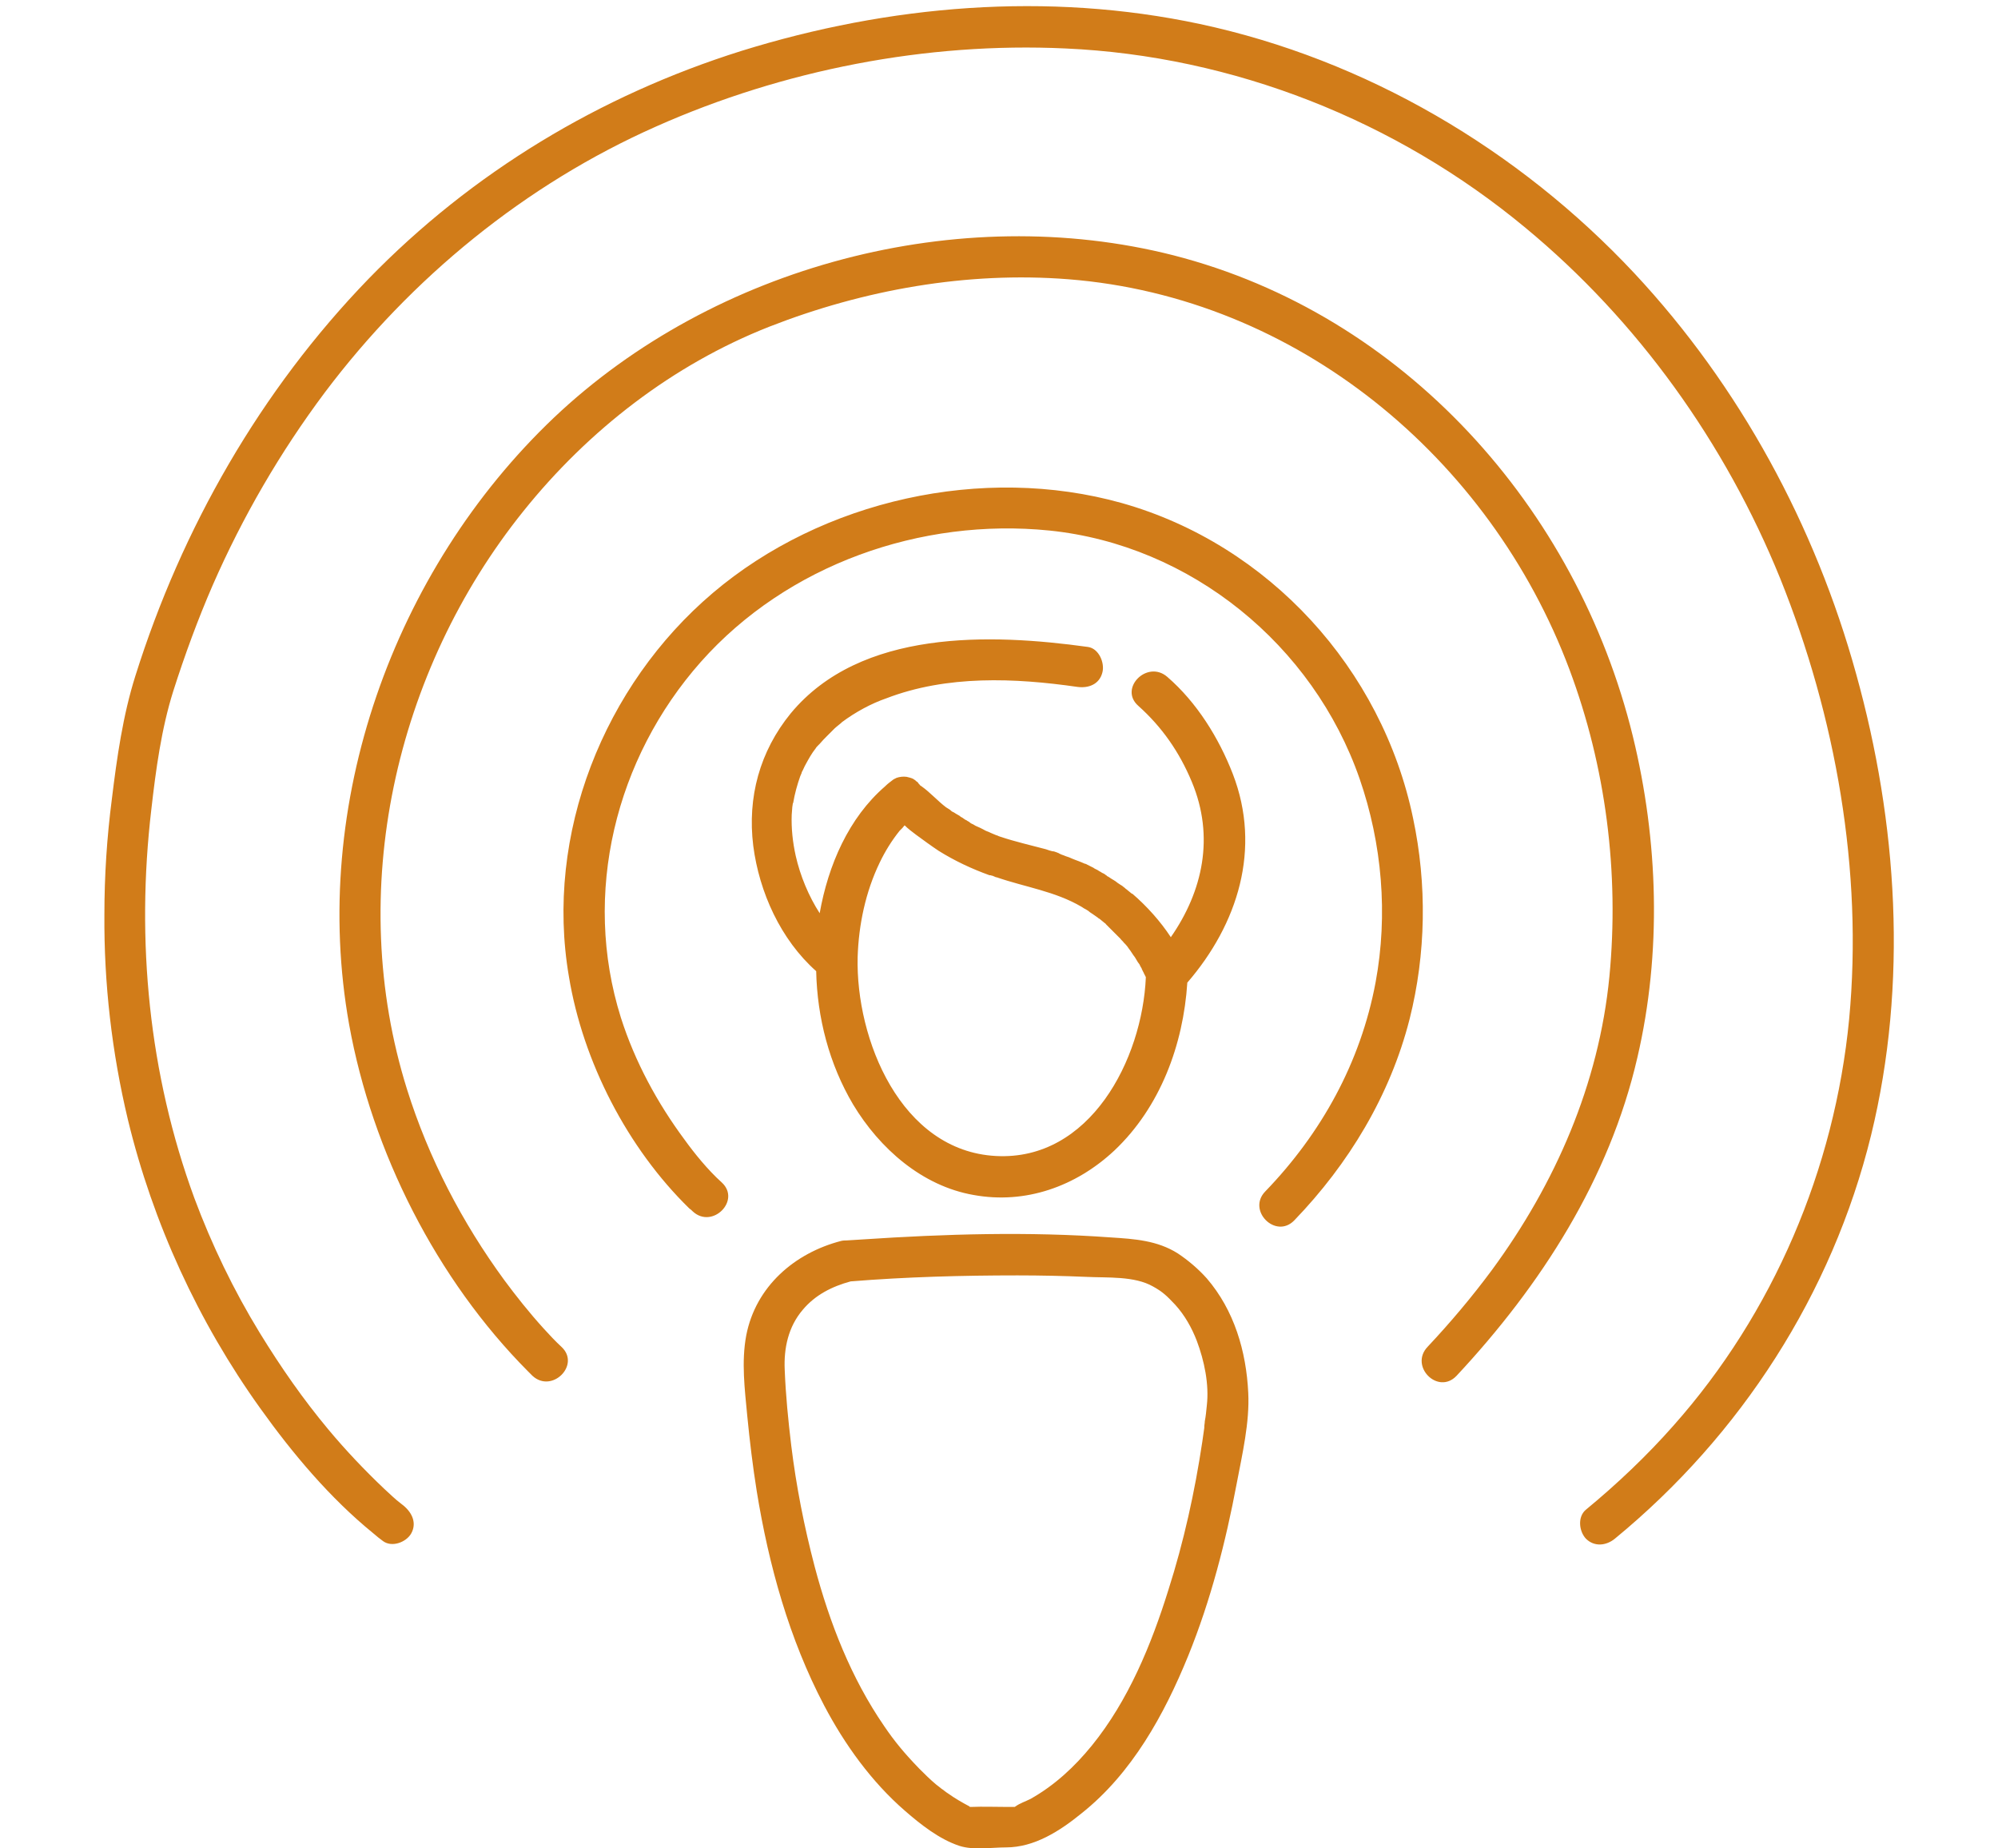 <?xml version="1.0" encoding="utf-8"?>
<!-- Generator: Adobe Illustrator 23.0.1, SVG Export Plug-In . SVG Version: 6.00 Build 0)  -->
<svg version="1.1" id="Layer_1" xmlns="http://www.w3.org/2000/svg" xmlns:xlink="http://www.w3.org/1999/xlink" x="0px" y="0px"
	 viewBox="0 0 40 37" style="enable-background:new 0 0 40 37;" xml:space="preserve">
<style type="text/css">
	.st0{fill:none;stroke:#D17C19;stroke-miterlimit:10;}
	.st1{display:none;fill:#D17C19;}
	.st2{fill:#D17C19;}
</style>
<path class="st1" d="M1.89,11.98c0.43,0.69,1.12,1.22,1.91,1.41c0.46,0.11,0.93,0.1,1.4,0.1c0.6,0.76,1.19,1.53,1.79,2.29
	c0.28,0.36,0.88,0.05,0.88-0.36c-0.01-0.64-0.02-1.29-0.03-1.93c0.43,0,0.86,0,1.29,0c0,1.24,0,2.47,0,3.71c0,2.26,0,4.52,0,6.77
	c0,0.52,0,1.04,0,1.56c0,0.66,1.03,0.66,1.03,0c0-1.41,0-2.81,0-4.22c0-2.26,0-4.52,0-6.77c0-0.35,0-0.69,0-1.04
	c0.06,0,0.13,0,0.19,0c1.52-0.03,2.88-1.12,3.11-2.64c0.13-0.86,0.04-1.78,0.04-2.64c0-0.32,0.02-0.65-0.01-0.97
	C13.42,6.5,13.1,5.8,12.58,5.28c-0.65-0.65-1.47-0.88-2.34-0.92c-0.01-0.61-0.04-1.23,0.01-1.83c0.08-0.96,0.9-1.5,1.8-1.5
	c0.66,0,1.31,0,1.97,0c0,0.41,0,0.83,0,1.24c0,0.25-0.02,0.52,0.04,0.77c0.14,0.52,0.61,0.84,1.13,0.86c0.77,0.03,1.54,0,2.31,0
	c2.39,0,4.78,0.05,7.17,0C25,3.9,25.32,3.8,25.56,3.56c0.29-0.29,0.34-0.67,0.34-1.06c0-0.49,0-0.98,0-1.47c0.63,0,1.27,0,1.9,0
	c0.62,0,1.21,0.06,1.66,0.58C29.8,2,29.85,2.47,29.85,2.96c0,0.52,0,1.04,0,1.56c0,0.12,0,0.24,0,0.36c0,0.66,1.03,0.66,1.03,0
	c0-0.86,0.09-1.77-0.04-2.62c-0.2-1.33-1.39-2.24-2.7-2.25C26.75,0,25.36,0,23.98,0c-2.34,0-4.68,0-7.01,0c-1.61,0-3.21,0-4.82,0
	c-0.96,0-1.84,0.32-2.43,1.12C9.05,2.04,9.2,3.28,9.21,4.36c-1.49,0-2.98,0-4.46,0c-1.16,0-2.24,0.5-2.86,1.51
	C1.35,6.75,1.43,7.74,1.43,8.72C1.43,9.82,1.29,11,1.89,11.98z M23,1.03c0.62,0,1.25,0,1.87,0c0,0.37,0,0.75,0,1.12
	c0,0.23,0.11,0.69-0.19,0.72c-0.27,0.03-0.56,0-0.83,0c-0.54,0-1.08,0-1.62,0c-2.29,0-4.59,0-6.88,0c-0.05,0-0.14,0.02-0.2-0.01
	c-0.17-0.07-0.11-0.35-0.11-0.49c0-0.45,0-0.9,0-1.35c0.42,0,0.84,0,1.25,0C18.53,1.03,20.77,1.03,23,1.03z M2.48,7.18
	c0.18-1.14,1.17-1.8,2.27-1.8c0.85,0,1.7,0,2.54,0c0.92,0,1.85,0,2.77,0c0.33,0,0.64,0,0.96,0.11c0.62,0.21,1.13,0.71,1.33,1.33
	c0.14,0.43,0.11,0.87,0.11,1.31c0,0.59,0,1.18,0,1.78c0,0.48,0,0.94-0.23,1.39c-0.38,0.71-1.09,1.14-1.89,1.16
	c-1.01,0-2.02,0-3.03,0c-0.28,0-0.52,0.24-0.51,0.51c0,0.31,0.01,0.62,0.01,0.93c-0.22-0.28-0.43-0.55-0.65-0.83
	c-0.23-0.29-0.38-0.6-0.79-0.62c-0.5-0.02-1,0.05-1.49-0.11c-0.65-0.22-1.17-0.76-1.36-1.42c-0.1-0.36-0.08-0.74-0.08-1.11
	c0-0.52,0-1.04,0-1.55C2.46,7.91,2.43,7.53,2.48,7.18z M38.48,20.94c-0.29-1.43-1.57-2.44-3.02-2.46c-1.53-0.02-3.06,0-4.59,0
	c0-1.35,0-2.71,0-4.06c0-2.16,0-4.33,0-6.49c0-0.5,0-1,0-1.51c0-0.66-1.03-0.66-1.03,0c0,1.36,0,2.73,0,4.09c0,2.16,0,4.33,0,6.49
	c0,0.49,0,0.99,0,1.48c-0.53,0.02-1.04,0.08-1.55,0.33c-1.15,0.56-1.74,1.74-1.74,2.98c0,0.89-0.01,1.78,0,2.66
	c0.03,1.74,1.41,3.12,3.15,3.16c0.02,0,0.05,0,0.08,0c0,1.22,0,2.44,0,3.67c-0.88,0-1.76,0-2.64,0c0-1.44,0.16-2.94-0.51-4.27
	c-0.48-0.95-1.31-1.73-2.29-2.16c-0.68-0.3-1.39-0.4-2.13-0.4c-0.22,0-0.43,0-0.65,0c0-0.32,0-0.65,0-0.97
	c0.82-0.3,1.57-0.82,2.16-1.48c0.51-0.57,0.9-1.23,1.19-1.93c0.45,0.11,0.93,0.03,1.32-0.25c0.56-0.41,0.85-1.08,0.91-1.76
	c0.07-0.81-0.3-1.75-0.95-2.22c0.23-0.71,0.31-1.46,0.19-2.24c-0.17-1.14-0.74-2.19-1.47-3.07c-0.16-0.19-0.32-0.38-0.51-0.54
	c-0.49-0.44-1.22,0.29-0.73,0.73c0.61,0.54,1.06,1.19,1.39,1.97c0.29,0.67,0.42,1.42,0.33,2.15c-0.03,0.25-0.09,0.49-0.16,0.72
	c-0.15,0.01-0.31,0.04-0.47,0.1c-0.02,0.01-0.04,0.02-0.06,0.03c-0.19,0.08-0.34,0.26-0.32,0.47c0.03,0.22,0.05,0.43,0.06,0.65
	c-0.26-0.38-0.57-0.73-0.91-1.03c-0.59-0.51-1.27-0.9-2.01-1.14c-0.43-0.14-0.88-0.21-1.31-0.36c-0.43-0.15-0.84-0.35-1.23-0.59
	c-0.4-0.25-0.73-0.55-1.07-0.87c-0.25-0.23-0.53-0.45-0.75-0.71c-0.14-0.16-0.35-0.18-0.53-0.11c-0.01,0-0.01,0.01-0.02,0.01
	c0,0,0,0-0.01,0c-0.06,0.02-0.11,0.05-0.17,0.1c0,0,0,0,0,0c-0.87,0.74-1.47,1.77-1.77,2.87c-0.02-0.19-0.04-0.38-0.06-0.56
	c-0.02-0.28-0.04-0.57-0.02-0.85c0-0.07,0.01-0.13,0.02-0.2c0,0,0,0,0-0.01c0.01-0.05,0.02-0.1,0.02-0.14
	c0.05-0.25,0.12-0.48,0.21-0.72c0-0.01,0-0.01,0.01-0.02c0.01-0.03,0.03-0.06,0.04-0.09c0.03-0.07,0.07-0.14,0.1-0.21
	c0.08-0.15,0.17-0.29,0.27-0.42c0.01-0.01,0.01-0.02,0.02-0.03c0.03-0.04,0.06-0.08,0.09-0.11c0.06-0.07,0.12-0.14,0.19-0.21
	c0.07-0.07,0.14-0.14,0.21-0.2c0.04-0.03,0.07-0.06,0.11-0.09c0.03-0.02,0.03-0.02,0.02-0.02c0,0,0.01-0.01,0.04-0.03
	c0.38-0.28,0.79-0.49,1.2-0.63c1.56-0.55,3.31-0.47,4.93-0.24c0.28,0.04,0.55-0.07,0.63-0.36c0.07-0.24-0.08-0.59-0.36-0.63
	c-2.52-0.36-5.83-0.46-7.67,1.65c-0.68,0.78-1.1,1.79-1.11,2.83c-0.01,0.71,0.06,1.43,0.23,2.13c-0.66,0.46-1.04,1.42-0.97,2.24
	c0.06,0.66,0.32,1.31,0.86,1.72c0.41,0.32,0.92,0.42,1.4,0.29c0.22,0.54,0.5,1.05,0.86,1.52c0.63,0.83,1.45,1.49,2.41,1.86
	c0,0.34,0,0.67-0.01,1.01c-0.08,0-0.16,0-0.23,0c-0.56,0-1.12,0-1.68,0.12c-1.08,0.25-2.04,0.9-2.7,1.79
	c-0.64,0.85-0.91,1.87-0.91,2.93c0,0.66,0,1.32,0,1.99c-0.2,0-0.4,0-0.6,0c-0.67,0-1.35,0-2.02,0c0-1.19,0-2.38,0-3.57
	c0-0.09,0-0.17,0-0.26c0-0.66-1.03-0.66-1.03,0c0,2.29-0.04,4.59,0,6.89c0.02,1.12,0.69,2.1,1.74,2.5c0.38,0.14,0.77,0.16,1.17,0.16
	c0.97,0,1.93,0,2.9,0c3.16,0,6.33,0,9.49,0c1.08,0,2.16,0,3.24,0c0.16,0,0.32,0,0.49,0c1.2-0.02,2.28-0.82,2.57-2
	c0.11-0.43,0.08-0.88,0.08-1.32c0-0.7,0-1.4,0-2.1c0-1.32,0-2.64,0-3.96c0.47,0,0.93,0,1.4,0c-0.01,0.64-0.02,1.29-0.03,1.93
	c-0.01,0.41,0.59,0.73,0.88,0.36c0.6-0.76,1.19-1.53,1.79-2.29c0.38,0,0.76,0.01,1.13-0.05c0.69-0.11,1.35-0.47,1.8-1.01
	c0.48-0.56,0.75-1.27,0.77-2.01c0.01-0.32,0-0.65,0-0.97C38.56,22.72,38.66,21.78,38.48,20.94z M26.11,17.94
	c-0.03,0.53-0.37,1.19-0.88,1.13c0.15-0.58,0.22-1.17,0.24-1.77c0.11-0.16,0.21-0.33,0.3-0.5C26.02,17.09,26.13,17.58,26.11,17.94z
	 M13.81,17.94c-0.02-0.33,0.08-0.77,0.29-1.06c0.11,0.27,0.23,0.54,0.4,0.77c0.03,0.48,0.1,0.95,0.22,1.41
	C14.2,19.16,13.84,18.48,13.81,17.94z M15.53,17.51c-0.04-0.9,0.08-1.8,0.38-2.65c0.2-0.56,0.49-1.18,0.89-1.66
	c0.15,0.13,0.3,0.26,0.45,0.4c0.41,0.38,0.83,0.74,1.31,1.03c0.48,0.29,1,0.52,1.54,0.69c0.52,0.17,1.07,0.24,1.57,0.46
	c0.69,0.3,1.33,0.81,1.76,1.38c0.15,0.2,0.29,0.42,0.41,0.65c0.03,0.07,0.06,0.14,0.1,0.2c0,0,0,0,0,0c0.08,0.16,0.23,0.29,0.4,0.33
	c-0.15,0.89-0.48,1.74-1,2.5c-0.74,1.07-1.93,1.87-3.25,1.9c-0.35,0.01-0.68-0.03-1-0.11c-0.06-0.03-0.12-0.05-0.19-0.05
	C16.85,21.94,15.63,19.59,15.53,17.51z M19.34,23.71c0.07,0.01,0.14,0.02,0.21,0.03c0.33,0.03,0.66,0.03,0.98-0.01
	c0,0.24,0,0.48,0,0.72c-0.4,0-0.79,0-1.19,0C19.34,24.2,19.34,23.96,19.34,23.71z M19.34,25.64c0-0.05,0-0.11,0-0.16
	c0.4,0,0.79,0,1.19,0c0,0.88,0,1.77,0,2.65c0,0.33-0.04,0.67-0.41,0.79c-0.46,0.15-0.78-0.24-0.78-0.66
	C19.34,27.39,19.34,26.52,19.34,25.64z M13.81,29.63c0-0.7,0.03-1.38,0.33-2.03c0.4-0.85,1.12-1.55,2-1.88
	c0.55-0.21,1.1-0.24,1.67-0.24c0.16,0,0.32,0,0.48,0c-0.01,0.95-0.01,1.89,0.01,2.84c0.02,0.75,0.49,1.45,1.25,1.62
	c0.93,0.21,1.87-0.43,1.98-1.39c0.1-0.82,0.02-1.68,0.02-2.5c0-0.19,0-0.38,0-0.57c0.07,0,0.13,0,0.2,0c0.43,0,0.89-0.03,1.32,0.05
	c0.93,0.17,1.79,0.68,2.35,1.46c0.9,1.25,0.69,2.83,0.69,4.29c-0.95,0-1.89,0-2.84,0c-3.15,0-6.31,0-9.46,0
	C13.81,30.73,13.81,30.18,13.81,29.63z M29.07,35.69c-0.34,0.23-0.72,0.28-1.12,0.28c-0.88,0-1.77,0-2.65,0c-3.06,0-6.13,0-9.19,0
	c-1.16,0-2.32,0-3.48,0c-0.26,0-0.52,0-0.78,0c-0.65,0-1.24-0.31-1.53-0.91c-0.2-0.4-0.16-0.84-0.16-1.28c0-0.49,0-0.99,0-1.48
	c2.17,0,4.34,0,6.51,0c3.7,0,7.39,0,11.09,0c0.67,0,1.35,0,2.02,0c0,0.61,0,1.23,0,1.84C29.78,34.76,29.61,35.33,29.07,35.69z
	 M36.94,25.96c-0.48,0.5-1.07,0.62-1.73,0.62c-0.25,0-0.63-0.06-0.86,0.07c-0.12,0.07-0.2,0.2-0.29,0.31
	c-0.28,0.35-0.55,0.71-0.83,1.06c0-0.31,0.01-0.62,0.01-0.93c0-0.28-0.24-0.51-0.51-0.51c-1.01,0-2.02,0-3.03,0
	c-1.28-0.02-2.12-1.05-2.12-2.29c0-0.88-0.01-1.75,0-2.63c0.01-1.2,0.94-2.14,2.15-2.16c0.74-0.01,1.48,0,2.22,0c1,0,1.99,0,2.99,0
	c0.18,0,0.36,0,0.54,0c0.66,0.01,1.28,0.31,1.66,0.85c0.56,0.8,0.39,1.9,0.39,2.82C37.53,24.14,37.67,25.2,36.94,25.96z M6.73,11.01
	c0.91-0.52,1.83-1.03,2.74-1.55c0.35-0.2,0.32-0.69,0-0.89C8.55,7.99,7.64,7.42,6.73,6.84C6.52,6.71,6.32,6.75,6.17,6.87
	C6.04,6.95,5.95,7.09,5.95,7.29c0,1.09,0,2.19,0,3.28C5.95,10.96,6.39,11.2,6.73,11.01z M6.98,8.22C7.39,8.47,7.8,8.73,8.2,8.99
	C7.8,9.22,7.39,9.45,6.98,9.68C6.98,9.19,6.98,8.71,6.98,8.22z M34.86,22.14c-1.48,0-2.95,0-4.43,0c-0.66,0-0.66-1.03,0-1.03
	c1.48,0,2.95,0,4.43,0C35.52,21.11,35.52,22.14,34.86,22.14z M34.86,24.34c-1.48,0-2.95,0-4.43,0c-0.66,0-0.66-1.03,0-1.03
	c1.48,0,2.95,0,4.43,0C35.52,23.31,35.52,24.34,34.86,24.34z M23.54,34.64c-0.3,0-0.6,0-0.9,0c-2.1,0-4.2,0-6.3,0
	c-0.66,0-0.66-1.03,0-1.03c0.3,0,0.6,0,0.9,0c2.1,0,4.2,0,6.3,0C24.2,33.61,24.2,34.64,23.54,34.64z"/>
<path class="st1" d="M10.22,13.61c1.15,0.25,2.31,0.49,3.46,0.74c0.05,0.11,0.11,0.21,0.16,0.31c1.5,2.7,4.55,4.3,7.62,3.64
	c2.22-0.47,3.93-2.01,4.9-3.96c1.15-0.25,2.3-0.49,3.45-0.74c0.28-0.06,0.48-0.36,0.48-0.63c0-1.74,0-3.47,0-5.21
	c0-0.26-0.2-0.59-0.48-0.63c-0.63-0.08-1.25-0.17-1.88-0.25c-0.33-2.04-1.15-3.98-2.82-5.29c-1.17-0.92-2.59-1.41-4.07-1.55
	c-1.28-0.12-2.66,0-3.86,0.44c-1.77,0.64-3.17,1.94-3.99,3.63c-0.41,0.85-0.73,1.79-0.85,2.73c-0.71,0.1-1.42,0.2-2.13,0.3
	C9.94,7.18,9.74,7.51,9.74,7.77c0,1.74,0,3.47,0,5.21C9.74,13.25,9.94,13.55,10.22,13.61z M11.05,12.45c0-1.37,0-2.75,0-4.12
	c0.71-0.1,1.43-0.2,2.14-0.3c-0.49,1.57-0.51,3.28-0.07,4.86C12.43,12.75,11.74,12.6,11.05,12.45z M22.09,16.75
	c-2.39,0.97-5.09,0.07-6.61-1.97c-1.62-2.17-1.81-5.25-0.5-7.62c1.21-2.19,3.68-3.59,6.2-3.03c2.96,0.66,4.76,3.54,4.79,6.45
	c-0.01,0.97-0.21,1.95-0.6,2.85c-0.01,0.02-0.02,0.04-0.03,0.06C24.7,14.93,23.6,16.14,22.09,16.75z M27.27,10.58
	c-0.01-0.87-0.14-1.72-0.4-2.53c0.71,0.1,1.41,0.19,2.12,0.29c0,1.37,0,2.74,0,4.12c-0.69,0.15-1.37,0.29-2.06,0.44
	C27.15,12.14,27.27,11.36,27.27,10.58z M14.13,5.23c0.09-0.22,0.24-0.55,0.41-0.86c0.16-0.29,0.39-0.64,0.56-0.86
	c0.52-0.65,1.14-1.16,1.87-1.53c1.12-0.57,2.43-0.71,3.67-0.66c0.19,0.01,0.38,0.03,0.57,0.05c0,0,0.24,0.04,0.29,0.05
	c0.15,0.03,0.3,0.06,0.45,0.1c0.69,0.17,1.16,0.35,1.75,0.7c1.61,0.95,2.51,2.66,2.87,4.48c-0.1-0.01-0.2-0.03-0.3-0.04
	c-0.81-1.54-2.11-2.81-3.8-3.49c-2.94-1.18-6.22-0.02-8.07,2.46c-0.24,0.32-0.46,0.66-0.65,1.02c-0.02,0-0.04,0.01-0.06,0.01
	C13.81,6.17,13.95,5.69,14.13,5.23z M5.6,31.43c-0.06-0.32-0.07-0.65-0.03-0.97c0.01-0.09,0.02-0.3,0.03-0.23c0-0.03,0-0.06,0-0.1
	c-0.03-1.02,0-2.04,0-3.06c0-1.08,0-2.15,0.33-3.2c0.51-1.58,1.56-2.95,2.95-3.86c1.16-0.76,2.53-1.13,3.92-1.14
	c0.49,0,0.98,0,1.47,0c4.11,0,8.22,0,12.33,0c0.57,0,1.14,0,1.71,0.08c1.63,0.23,3.17,1.04,4.28,2.27c1.13,1.26,1.8,2.88,1.86,4.57
	c0.03,0.83,0,1.67,0,2.5c0,0.84,0,1.67,0,2.51c0,0.35-0.04,0.7-0.16,1.03c-0.9,2.5-4.15,2.03-6.15,1.48
	c-0.81-0.22-0.47-1.48,0.35-1.26c0.75,0.21,1.51,0.38,2.29,0.4c0.52,0.02,0.97-0.01,1.46-0.21c-0.01,0,0.17-0.09,0.21-0.11
	c0.06-0.03,0.11-0.07,0.16-0.11c-0.01,0,0.12-0.1,0.14-0.12c0.01-0.02,0.07-0.08,0.1-0.11c0.02-0.04,0.08-0.12,0.1-0.15
	c0.03-0.06,0.06-0.12,0.09-0.18c0,0,0,0,0-0.01c0-0.01,0-0.02,0.01-0.03c0.01-0.05,0.03-0.1,0.05-0.15
	c0.02-0.06,0.02-0.12,0.04-0.18c0-0.06,0.01-0.12,0.01-0.18c0.03-1.45,0-2.91,0-4.36c0-1.03-0.09-2.03-0.54-2.98
	c-0.62-1.31-1.71-2.38-3.06-2.94c-1.35-0.56-2.81-0.44-4.23-0.44c-3.92,0-7.85,0-11.77,0c-0.42,0-0.84-0.01-1.26,0.02
	c-1.47,0.11-2.86,0.82-3.85,1.9c-0.98,1.07-1.51,2.48-1.52,3.93c-0.01,0.81,0,1.61,0,2.42c0,0.78-0.04,1.56-0.05,2.34
	c0,0.26,0,0.36,0.09,0.62c0.02,0.07,0.16,0.28,0.21,0.34C7.41,32,7.62,32.11,8,32.21c1.21,0.33,2.61,0.14,3.82-0.17
	c0.82-0.21,1.16,1.05,0.35,1.26c-0.14,0.04-0.28,0.07-0.42,0.1c-1.69,0.35-4.04,0.65-5.43-0.63C5.95,32.42,5.69,31.93,5.6,31.43z
	 M25.13,28.91c-0.11-0.27-0.32-0.48-0.63-0.48c-2.64,0-5.28,0-7.93,0c-0.38,0-0.77,0-1.15,0c-0.28,0-0.47,0.15-0.56,0.34
	c-0.03,0.04-0.05,0.09-0.07,0.14c-0.51,1.36-1.02,2.73-1.53,4.09c-0.25,0.67-0.53,1.25-0.42,1.99c0.24,1.51,1.93,2.37,3.32,1.86
	c0.78-0.28,1.46-0.92,1.87-1.65c1.37,0,2.73,0,4.1,0c0.4,0.87,1.19,1.48,2.16,1.66c1.37,0.25,2.74-0.5,2.94-1.95
	c0.1-0.71-0.17-1.28-0.42-1.91c-0.33-0.8-0.66-1.6-0.98-2.39C25.59,30.04,25.36,29.48,25.13,28.91z M25.28,35.56
	c-0.42,0.15-0.77,0.07-1.19-0.12c-0.47-0.21-0.74-0.58-0.88-1.07c-0.08-0.28-0.34-0.48-0.63-0.48c-1.65,0-3.3,0-4.95,0
	c-0.21,0-0.48,0.12-0.56,0.32c-0.22,0.51-0.57,0.98-1.05,1.27c-0.8,0.48-2.15-0.03-1.88-1.12c0.11-0.45,0.34-0.89,0.5-1.33
	c0.29-0.78,0.58-1.55,0.87-2.33c0.12-0.32,0.24-0.65,0.36-0.97c2.49,0,4.98,0,7.47,0c0.24,0,0.48,0,0.72,0
	c0.36,0.88,0.72,1.76,1.08,2.64C25.49,33.21,26.63,35.07,25.28,35.56z"/>
<path class="st1" d="M24.5,21.32c-1.39-0.77-2.78-1.54-4.17-2.31c-2.21-1.23-4.43-2.45-6.64-3.68c-0.51-0.28-1.02-0.56-1.52-0.84
	c-0.17-0.09-0.33-0.08-0.47-0.01c-0.17,0.07-0.3,0.22-0.3,0.45c0,1.47,0,2.93,0,4.4c0,2.32,0,4.65,0,6.97c0,0.53,0,1.07,0,1.6
	c0,0.4,0.43,0.61,0.76,0.44c1.39-0.69,2.78-1.38,4.17-2.08c2.21-1.1,4.42-2.2,6.62-3.3c0.51-0.25,1.02-0.51,1.54-0.76
	C24.85,22.02,24.82,21.49,24.5,21.32z M19.82,23.39c-2.21,1.1-4.42,2.2-6.62,3.3c-0.26,0.13-0.52,0.26-0.77,0.38
	c0-1.19,0-2.39,0-3.58c0-2.32,0-4.65,0-6.97c0-0.25,0-0.5,0-0.74c1.13,0.63,2.27,1.26,3.4,1.89c2.21,1.23,4.43,2.45,6.64,3.68
	c0.23,0.13,0.46,0.26,0.69,0.38C22.05,22.28,20.93,22.84,19.82,23.39z M34.36,28.83c-0.3-0.11-0.61-0.18-0.93-0.22
	c0-1.92,0-3.85,0-5.77c0-3.29,0-6.59,0-9.88c0-0.76,0-1.52,0-2.28c0-0.27-0.23-0.51-0.51-0.51c-2.29,0-4.57,0-6.86,0
	c-0.37,0-0.75,0-1.12,0c0.2-0.49,0.34-1,0.43-1.53c0.07-0.41,0.1-0.82,0.11-1.24c-0.02-3.2-2.12-6.09-5.18-7.07
	c-3.07-0.98-6.47,0.22-8.31,2.84c-1.45,2.06-1.67,4.72-0.77,6.99c-2.07,0-4.14,0-6.22,0c-0.54,0-1.09,0-1.63,0
	c-0.27,0-0.51,0.23-0.51,0.51c0,2.49,0,4.98,0,7.48c0,3.97,0,7.94,0,11.91c0,0.91,0,1.82,0,2.73c0,0.27,0.23,0.51,0.51,0.51
	c1.55,0,3.1,0,4.65,0c0.13,0.05,0.28,0.05,0.41,0c1.08,0,2.15,0,3.23,0c2.35,0,4.7,0,7.05,0c2.25,0,4.5,0,6.76,0
	c1.04,0,2.09,0,3.13,0c0.05,0,0.1,0,0.15,0c0.07,0.57,0.25,1.13,0.55,1.65c0.91,1.53,2.71,2.31,4.45,1.98
	c1.96-0.37,3.36-2.16,3.39-4.13C37.12,31.02,36.02,29.45,34.36,28.83z M12.29,4.65c1.21-2.48,3.92-3.97,6.67-3.58
	c3.13,0.44,5.48,3.19,5.5,6.34c-0.02,2.87-1.96,5.44-4.74,6.18c-0.32,0.09-0.59,0.14-0.84,0.36c-0.24,0.21-0.42,0.48-0.63,0.71
	c-0.05,0.06-0.13,0.13-0.18,0.18c0,0,0,0-0.01-0.01c-0.08-0.12-0.22-0.22-0.31-0.33c-0.1-0.12-0.2-0.25-0.31-0.37
	c-0.47-0.52-1.13-0.55-1.75-0.79c-0.63-0.25-1.22-0.61-1.73-1.05C11.77,10.43,11.03,7.24,12.29,4.65z M18.07,14.85
	C18.11,14.85,18.12,14.91,18.07,14.85L18.07,14.85z M7.72,11.18c0,2.34,0,4.69,0,7.03c0,3.97,0,7.94,0,11.91c0,0.72,0,1.44,0,2.16
	c-1.28,0-2.56,0-3.84,0c0-2.32,0-4.65,0-6.97c0-3.97,0-7.94,0-11.91c0-0.74,0-1.48,0-2.22C5.15,11.18,6.44,11.18,7.72,11.18z
	 M19.65,32.29c-2.41,0-4.82,0-7.23,0c-1.23,0-2.46,0-3.69,0c0-2.32,0-4.65,0-6.97c0-3.97,0-7.94,0-11.91c0-0.74,0-1.48,0-2.22
	c0.46,0,0.92,0,1.38,0c0.53,0,1.07,0,1.6,0c0.19,0.33,0.41,0.65,0.66,0.95c1,1.23,2.43,2.12,3.98,2.48
	c0.15,0.03,0.13,0.01,0.24,0.11c0.12,0.11,0.23,0.25,0.33,0.37c0.21,0.25,0.43,0.52,0.73,0.67c0.76,0.38,1.27-0.37,1.7-0.86
	c0.25-0.29,0.35-0.26,0.72-0.37c0.4-0.11,0.78-0.26,1.16-0.44c0.71-0.33,1.37-0.79,1.94-1.33c0.49-0.47,0.92-1,1.27-1.59
	c1.01,0,2.02,0,3.03,0c0,2.32,0,4.65,0,6.97c0,3.97,0,7.94,0,11.91c0,0.74,0,1.48,0,2.22c-0.46,0-0.92,0-1.39,0
	C23.94,32.29,21.79,32.29,19.65,32.29z M28.49,32.29c0-2.32,0-4.65,0-6.97c0-3.97,0-7.94,0-11.91c0-0.74,0-1.48,0-2.22
	c0.92,0,1.84,0,2.76,0c0.39,0,0.78,0,1.17,0c0,1.91,0,3.83,0,5.74c0,3.29,0,6.59,0,9.88c0,0.6,0,1.21,0,1.81
	c-1.05,0.13-2.06,0.65-2.74,1.49c-0.52,0.63-0.83,1.4-0.93,2.18C28.66,32.29,28.58,32.29,28.49,32.29z M34.05,35.79
	c-1.28,0.46-2.72,0.08-3.59-0.96c-0.86-1.03-0.96-2.54-0.28-3.68c0.68-1.14,2.05-1.77,3.35-1.51c1.51,0.3,2.58,1.62,2.6,3.15
	C36.11,34.11,35.3,35.34,34.05,35.79z M34.44,33.3c-0.34,0-0.67,0-1.01,0c0,0.36,0,0.72,0,1.08c0,0.65-1.01,0.65-1.01,0
	c0-0.36,0-0.72,0-1.08c-0.29,0-0.58,0-0.87,0c-0.43,0-0.58-0.44-0.44-0.74c0.07-0.16,0.22-0.28,0.44-0.28c0.29,0,0.58,0,0.87,0
	c0-0.32,0-0.65,0-0.97c0-0.16,0.06-0.29,0.16-0.37c0.28-0.24,0.85-0.12,0.85,0.37c0,0.32,0,0.65,0,0.97c0.34,0,0.67,0,1.01,0
	C35.09,32.29,35.09,33.3,34.44,33.3z M15.38,9.81c0.25,0.05,0.51,0.04,0.77,0.04c0.11,0,0.22,0,0.33,0
	c0.19,0.51,0.38,1.01,0.57,1.52c0.23,0.61,1.21,0.34,0.98-0.27c-0.16-0.42-0.31-0.83-0.47-1.25c0.15,0,0.3,0,0.45,0
	c0,0,0.01,0,0.01,0.01c1.21,0.43,2.41,0.87,3.62,1.3c0.31,0.11,0.64-0.18,0.64-0.49c0-1.81,0-3.62,0-5.43c0-0.26,0-0.53,0-0.79
	c0-0.32-0.33-0.59-0.64-0.49c-1.21,0.38-2.41,0.77-3.62,1.15c-0.02,0.01-0.03,0.01-0.05,0.02c-0.52,0-1.04,0-1.56,0
	c-0.75,0-1.46,0.02-2.02,0.63c-0.76,0.84-0.87,2.21-0.24,3.16C14.43,9.35,14.87,9.71,15.38,9.81z M21.26,9.95
	c-0.87-0.31-1.74-0.62-2.6-0.94c0-1.02,0-2.03,0-3.05c0.87-0.28,1.74-0.55,2.6-0.83c0,1.58,0,3.16,0,4.74
	C21.26,9.91,21.26,9.93,21.26,9.95z M15.07,6.51c0.36-0.44,0.88-0.36,1.39-0.36c0.39,0,0.78,0,1.18,0c0,0.9,0,1.8,0,2.7
	c-0.31,0-0.61,0-0.92,0c-0.43,0-1.06,0.11-1.43-0.16C14.63,8.21,14.58,7.11,15.07,6.51z M29.58,13.97c0.05,0.06,0.13,0.1,0.24,0.1
	c0.42,0,0.84,0,1.26,0c0.18,0,0.34-0.15,0.34-0.34c0-0.42,0-0.84,0-1.26c0-0.18-0.15-0.34-0.34-0.34c-0.42,0-0.84,0-1.26,0
	c-0.18,0-0.34,0.15-0.34,0.34c0,0.42,0,0.84,0,1.26C29.48,13.83,29.52,13.91,29.58,13.97z M30.16,13.39c0-0.2,0-0.39,0-0.59
	c0.2,0,0.39,0,0.59,0c0,0.2,0,0.39,0,0.59C30.55,13.39,30.35,13.39,30.16,13.39z M29.58,16.42c0.05,0.06,0.13,0.1,0.24,0.1
	c0.42,0,0.84,0,1.26,0c0.18,0,0.34-0.15,0.34-0.34c0-0.42,0-0.84,0-1.26c0-0.18-0.15-0.34-0.34-0.34c-0.42,0-0.84,0-1.26,0
	c-0.18,0-0.34,0.15-0.34,0.34c0,0.42,0,0.84,0,1.26C29.48,16.29,29.52,16.37,29.58,16.42z M30.16,15.85c0-0.2,0-0.39,0-0.59
	c0.2,0,0.39,0,0.59,0c0,0.2,0,0.39,0,0.59C30.55,15.85,30.35,15.85,30.16,15.85z M29.58,18.88c0.05,0.06,0.13,0.1,0.24,0.1
	c0.42,0,0.84,0,1.26,0c0.18,0,0.34-0.15,0.34-0.34c0-0.42,0-0.84,0-1.26c0-0.18-0.15-0.34-0.34-0.34c-0.42,0-0.84,0-1.26,0
	c-0.18,0-0.34,0.15-0.34,0.34c0,0.42,0,0.84,0,1.26C29.48,18.74,29.52,18.82,29.58,18.88z M30.16,18.3c0-0.2,0-0.39,0-0.59
	c0.2,0,0.39,0,0.59,0c0,0.2,0,0.39,0,0.59C30.55,18.3,30.35,18.3,30.16,18.3z M29.58,21.33c0.05,0.06,0.13,0.1,0.24,0.1
	c0.42,0,0.84,0,1.26,0c0.18,0,0.34-0.15,0.34-0.34c0-0.42,0-0.84,0-1.26c0-0.18-0.15-0.34-0.34-0.34c-0.42,0-0.84,0-1.26,0
	c-0.18,0-0.34,0.15-0.34,0.34c0,0.42,0,0.84,0,1.26C29.48,21.2,29.52,21.28,29.58,21.33z M30.16,20.76c0-0.2,0-0.39,0-0.59
	c0.2,0,0.39,0,0.59,0c0,0.2,0,0.39,0,0.59C30.55,20.76,30.35,20.76,30.16,20.76z M29.58,23.79c0.05,0.06,0.13,0.1,0.24,0.1
	c0.42,0,0.84,0,1.26,0c0.18,0,0.34-0.15,0.34-0.34c0-0.42,0-0.84,0-1.26c0-0.18-0.15-0.34-0.34-0.34c-0.42,0-0.84,0-1.26,0
	c-0.18,0-0.34,0.15-0.34,0.34c0,0.42,0,0.84,0,1.26C29.48,23.66,29.52,23.73,29.58,23.79z M30.16,23.22c0-0.2,0-0.39,0-0.59
	c0.2,0,0.39,0,0.59,0c0,0.2,0,0.39,0,0.59C30.55,23.22,30.35,23.22,30.16,23.22z M29.58,26.25c0.05,0.06,0.13,0.1,0.24,0.1
	c0.42,0,0.84,0,1.26,0c0.18,0,0.34-0.15,0.34-0.34c0-0.42,0-0.84,0-1.26c0-0.18-0.15-0.34-0.34-0.34c-0.42,0-0.84,0-1.26,0
	c-0.18,0-0.34,0.15-0.34,0.34c0,0.42,0,0.84,0,1.26C29.48,26.11,29.52,26.19,29.58,26.25z M30.16,25.67c0-0.2,0-0.39,0-0.59
	c0.2,0,0.39,0,0.59,0c0,0.2,0,0.39,0,0.59C30.55,25.67,30.35,25.67,30.16,25.67z M29.58,28.7c0.05,0.06,0.13,0.1,0.24,0.1
	c0.42,0,0.84,0,1.26,0c0.18,0,0.34-0.15,0.34-0.34c0-0.42,0-0.84,0-1.26c0-0.18-0.15-0.34-0.34-0.34c-0.42,0-0.84,0-1.26,0
	c-0.18,0-0.34,0.15-0.34,0.34c0,0.42,0,0.84,0,1.26C29.48,28.57,29.52,28.65,29.58,28.7z M30.16,28.13c0-0.2,0-0.39,0-0.59
	c0.2,0,0.39,0,0.59,0c0,0.2,0,0.39,0,0.59C30.55,28.13,30.35,28.13,30.16,28.13z M4.89,13.97c0.05,0.06,0.13,0.1,0.24,0.1
	c0.42,0,0.84,0,1.26,0c0.18,0,0.34-0.15,0.34-0.34c0-0.42,0-0.84,0-1.26c0-0.18-0.15-0.34-0.34-0.34c-0.42,0-0.84,0-1.26,0
	c-0.18,0-0.34,0.15-0.34,0.34c0,0.42,0,0.84,0,1.26C4.79,13.83,4.83,13.91,4.89,13.97z M5.47,13.39c0-0.2,0-0.39,0-0.59
	c0.2,0,0.39,0,0.59,0c0,0.2,0,0.39,0,0.59C5.86,13.39,5.66,13.39,5.47,13.39z M4.89,16.42c0.05,0.06,0.13,0.1,0.24,0.1
	c0.42,0,0.84,0,1.26,0c0.18,0,0.34-0.15,0.34-0.34c0-0.42,0-0.84,0-1.26c0-0.18-0.15-0.34-0.34-0.34c-0.42,0-0.84,0-1.26,0
	c-0.18,0-0.34,0.15-0.34,0.34c0,0.42,0,0.84,0,1.26C4.79,16.29,4.83,16.37,4.89,16.42z M5.47,15.85c0-0.2,0-0.39,0-0.59
	c0.2,0,0.39,0,0.59,0c0,0.2,0,0.39,0,0.59C5.86,15.85,5.66,15.85,5.47,15.85z M4.89,18.88c0.05,0.06,0.13,0.1,0.24,0.1
	c0.42,0,0.84,0,1.26,0c0.18,0,0.34-0.15,0.34-0.34c0-0.42,0-0.84,0-1.26c0-0.18-0.15-0.34-0.34-0.34c-0.42,0-0.84,0-1.26,0
	c-0.18,0-0.34,0.15-0.34,0.34c0,0.42,0,0.84,0,1.26C4.79,18.74,4.83,18.82,4.89,18.88z M5.47,18.3c0-0.2,0-0.39,0-0.59
	c0.2,0,0.39,0,0.59,0c0,0.2,0,0.39,0,0.59C5.86,18.3,5.66,18.3,5.47,18.3z M4.89,21.33c0.05,0.06,0.13,0.1,0.24,0.1
	c0.42,0,0.84,0,1.26,0c0.18,0,0.34-0.15,0.34-0.34c0-0.42,0-0.84,0-1.26c0-0.18-0.15-0.34-0.34-0.34c-0.42,0-0.84,0-1.26,0
	c-0.18,0-0.34,0.15-0.34,0.34c0,0.42,0,0.84,0,1.26C4.79,21.2,4.83,21.28,4.89,21.33z M5.47,20.76c0-0.2,0-0.39,0-0.59
	c0.2,0,0.39,0,0.59,0c0,0.2,0,0.39,0,0.59C5.86,20.76,5.66,20.76,5.47,20.76z M4.89,23.79c0.05,0.06,0.13,0.1,0.24,0.1
	c0.42,0,0.84,0,1.26,0c0.18,0,0.34-0.15,0.34-0.34c0-0.42,0-0.84,0-1.26c0-0.18-0.15-0.34-0.34-0.34c-0.42,0-0.84,0-1.26,0
	c-0.18,0-0.34,0.15-0.34,0.34c0,0.42,0,0.84,0,1.26C4.79,23.66,4.83,23.73,4.89,23.79z M5.47,23.22c0-0.2,0-0.39,0-0.59
	c0.2,0,0.39,0,0.59,0c0,0.2,0,0.39,0,0.59C5.86,23.22,5.66,23.22,5.47,23.22z M4.89,26.25c0.05,0.06,0.13,0.1,0.24,0.1
	c0.42,0,0.84,0,1.26,0c0.18,0,0.34-0.15,0.34-0.34c0-0.42,0-0.84,0-1.26c0-0.18-0.15-0.34-0.34-0.34c-0.42,0-0.84,0-1.26,0
	c-0.18,0-0.34,0.15-0.34,0.34c0,0.42,0,0.84,0,1.26C4.79,26.11,4.83,26.19,4.89,26.25z M5.47,25.67c0-0.2,0-0.39,0-0.59
	c0.2,0,0.39,0,0.59,0c0,0.2,0,0.39,0,0.59C5.86,25.67,5.66,25.67,5.47,25.67z M4.89,28.7c0.05,0.06,0.13,0.1,0.24,0.1
	c0.42,0,0.84,0,1.26,0c0.18,0,0.34-0.15,0.34-0.34c0-0.42,0-0.84,0-1.26c0-0.18-0.15-0.34-0.34-0.34c-0.42,0-0.84,0-1.26,0
	c-0.18,0-0.34,0.15-0.34,0.34c0,0.42,0,0.84,0,1.26C4.79,28.57,4.83,28.65,4.89,28.7z M5.47,28.13c0-0.2,0-0.39,0-0.59
	c0.2,0,0.39,0,0.59,0c0,0.2,0,0.39,0,0.59C5.86,28.13,5.66,28.13,5.47,28.13z M4.89,31.16c0.05,0.06,0.13,0.1,0.24,0.1
	c0.42,0,0.84,0,1.26,0c0.18,0,0.34-0.15,0.34-0.34c0-0.42,0-0.84,0-1.26c0-0.18-0.15-0.34-0.34-0.34c-0.42,0-0.84,0-1.26,0
	c-0.18,0-0.34,0.15-0.34,0.34c0,0.42,0,0.84,0,1.26C4.79,31.02,4.83,31.1,4.89,31.16z M5.47,30.58c0-0.2,0-0.39,0-0.59
	c0.2,0,0.39,0,0.59,0c0,0.2,0,0.39,0,0.59C5.86,30.58,5.66,30.58,5.47,30.58z"/>
<path class="st2" d="M21.57,13.75c0.22,0.03,0.44-0.05,0.5-0.29c0.05-0.19-0.07-0.48-0.29-0.51c-1.95-0.27-4.55-0.36-5.95,1.33
	c-0.62,0.76-0.87,1.68-0.75,2.65c0.12,0.93,0.55,1.88,1.26,2.51c0.02,0.93,0.26,1.86,0.74,2.67c0.53,0.88,1.38,1.63,2.41,1.81
	c1.04,0.19,2.05-0.17,2.82-0.89c0.92-0.87,1.38-2.12,1.46-3.36c1.01-1.17,1.49-2.68,0.91-4.18c-0.28-0.72-0.72-1.43-1.31-1.94
	c-0.4-0.35-0.98,0.23-0.58,0.58c0.47,0.42,0.82,0.92,1.07,1.52c0.46,1.1,0.22,2.19-0.42,3.11c-0.21-0.32-0.48-0.62-0.77-0.87
	c0,0,0,0-0.01,0c-0.04-0.03-0.07-0.06-0.11-0.09c-0.02-0.01-0.03-0.03-0.05-0.04c-0.02-0.02-0.05-0.04-0.07-0.05
	c-0.02-0.01-0.04-0.03-0.06-0.04c-0.02-0.02-0.04-0.03-0.07-0.05c-0.02-0.01-0.03-0.02-0.05-0.03c-0.02-0.01-0.04-0.03-0.06-0.04
	c-0.01,0-0.01-0.01-0.02-0.01c0,0-0.01,0-0.01-0.01c-0.01-0.01-0.02-0.01-0.03-0.02c-0.02-0.02-0.05-0.03-0.07-0.04
	c-0.01-0.01-0.03-0.02-0.05-0.03c-0.02-0.01-0.04-0.03-0.07-0.04c-0.02-0.01-0.04-0.02-0.05-0.03c-0.02-0.01-0.04-0.02-0.06-0.03
	c-0.02-0.01-0.04-0.02-0.06-0.03c-0.02-0.01-0.03-0.02-0.05-0.02c-0.02-0.01-0.05-0.02-0.07-0.03c-0.02-0.01-0.03-0.01-0.05-0.02
	c-0.03-0.01-0.05-0.02-0.08-0.03c-0.02-0.01-0.03-0.01-0.05-0.02c-0.02-0.01-0.05-0.02-0.07-0.03c-0.02-0.01-0.04-0.01-0.06-0.02
	c-0.02-0.01-0.03-0.01-0.05-0.02c-0.02-0.01-0.04-0.01-0.05-0.02c-0.01,0-0.01,0-0.02-0.01c-0.01,0-0.01,0-0.02-0.01
	c-0.02-0.01-0.03-0.01-0.05-0.02c-0.03-0.01-0.05-0.02-0.08-0.02c-0.04-0.01-0.08-0.02-0.13-0.04c0,0,0,0,0,0
	c-0.3-0.08-0.61-0.15-0.91-0.25c-0.02-0.01-0.04-0.01-0.05-0.02c-0.03-0.01-0.06-0.02-0.08-0.03c-0.02-0.01-0.05-0.02-0.07-0.03
	c-0.02-0.01-0.04-0.02-0.07-0.03c-0.03-0.01-0.06-0.03-0.08-0.04c-0.02-0.01-0.04-0.02-0.06-0.03c-0.03-0.01-0.06-0.03-0.09-0.04
	c-0.02-0.01-0.03-0.02-0.05-0.03c-0.03-0.01-0.06-0.03-0.08-0.05c-0.02-0.01-0.04-0.02-0.05-0.03c-0.03-0.01-0.05-0.03-0.08-0.05
	c-0.02-0.01-0.04-0.02-0.06-0.04c-0.02-0.01-0.05-0.03-0.07-0.04c-0.02-0.01-0.04-0.03-0.07-0.04c-0.02-0.01-0.04-0.03-0.05-0.04
	c-0.03-0.02-0.05-0.03-0.08-0.05c-0.16-0.12-0.32-0.3-0.49-0.42c-0.01-0.01-0.02-0.01-0.03-0.02c-0.01-0.02-0.03-0.03-0.04-0.05
	c-0.01-0.01-0.01-0.02-0.02-0.02c-0.02-0.01-0.03-0.03-0.05-0.04c-0.01-0.01-0.02-0.01-0.03-0.02c-0.04-0.02-0.09-0.03-0.13-0.04
	c-0.07-0.01-0.14,0-0.2,0.02c-0.02,0.01-0.04,0.02-0.06,0.03c-0.05,0.04-0.11,0.08-0.16,0.13c0,0-0.01,0.01-0.01,0.01
	c-0.73,0.63-1.14,1.58-1.31,2.54c-0.22-0.34-0.39-0.75-0.48-1.15c-0.06-0.27-0.09-0.55-0.08-0.82c0-0.04,0.01-0.09,0.01-0.13
	c0-0.03,0.01-0.06,0.01-0.09c0,0.01,0,0.02,0,0.02c0-0.01,0-0.03,0.01-0.04c0.03-0.18,0.08-0.36,0.14-0.53
	c0.01-0.02,0.02-0.05,0.03-0.07c0,0,0-0.01,0-0.01c0.03-0.05,0.05-0.11,0.08-0.16c0.06-0.11,0.12-0.22,0.2-0.32
	c0.01-0.02,0.03-0.04,0.05-0.06c0.01-0.01,0.02-0.02,0.03-0.03c0.05-0.06,0.1-0.11,0.15-0.16c0.05-0.05,0.1-0.1,0.15-0.15
	c0.03-0.03,0.15-0.12,0.14-0.12c0.28-0.21,0.6-0.38,0.89-0.48C18.96,13.51,20.32,13.57,21.57,13.75z M19.94,23.14
	c-1.91-0.1-2.81-2.34-2.77-3.98c0.02-0.65,0.16-1.31,0.44-1.89c0.11-0.23,0.24-0.44,0.4-0.64c0.01-0.01,0.01-0.01,0.02-0.02
	c0.01-0.01,0.03-0.03,0.04-0.04c0.01-0.02,0.03-0.03,0.04-0.05c0.07,0.07,0.15,0.13,0.23,0.19c0.15,0.11,0.3,0.22,0.45,0.32
	c0,0,0,0,0,0c0.32,0.2,0.66,0.36,1.02,0.49c0,0,0.01,0,0.01,0c0,0,0,0,0.01,0c0.01,0,0.02,0.01,0.04,0.01
	c0.02,0.01,0.05,0.02,0.07,0.03c0,0,0.01,0,0.01,0c0.58,0.2,1.17,0.28,1.7,0.59c0,0,0,0,0,0c0.03,0.02,0.06,0.04,0.1,0.06
	c0.02,0.01,0.05,0.03,0.07,0.05c0.02,0.01,0.04,0.03,0.06,0.04c0.03,0.02,0.07,0.05,0.1,0.07c0.01,0.01,0.02,0.02,0.03,0.02
	c0.04,0.03,0.07,0.06,0.11,0.09c0.01,0.01,0.02,0.01,0.02,0.02c0.03,0.03,0.06,0.06,0.09,0.09c0.01,0.01,0.02,0.02,0.03,0.03
	c0.02,0.02,0.05,0.05,0.07,0.07c0.02,0.02,0.03,0.03,0.05,0.05c0.02,0.02,0.03,0.03,0.05,0.05c0.02,0.03,0.05,0.05,0.07,0.08
	c0.01,0.01,0.02,0.02,0.03,0.03c0.03,0.03,0.05,0.06,0.07,0.09c0.01,0.01,0.02,0.03,0.03,0.04c0.02,0.03,0.04,0.06,0.06,0.09
	c0.01,0.01,0.02,0.03,0.03,0.04c0.01,0.02,0.02,0.03,0.03,0.05c0.01,0.02,0.02,0.03,0.03,0.05c0.01,0.01,0.02,0.03,0.03,0.04
	c0.01,0.02,0.02,0.04,0.03,0.06c0.01,0.01,0.02,0.03,0.02,0.04c0.01,0.02,0.02,0.04,0.03,0.06c0.01,0.01,0.01,0.03,0.02,0.04
	c0.01,0.02,0.02,0.04,0.03,0.06c0,0,0,0,0,0C22.87,21.21,21.82,23.24,19.94,23.14z M16.07,15.46C16.05,15.5,16.05,15.49,16.07,15.46
	L16.07,15.46z M15.89,16.1C15.89,16.17,15.89,16.14,15.89,16.1L15.89,16.1z M14.96,28.34c0.05,0.51,0.11,1.01,0.19,1.51
	c0.24,1.48,0.65,2.96,1.35,4.29c0.41,0.78,0.95,1.53,1.62,2.11c0.31,0.27,0.69,0.57,1.09,0.7c0.28,0.09,0.64,0.03,0.93,0.03
	c0.57,0,1.08-0.33,1.51-0.68c1.01-0.8,1.66-1.98,2.14-3.16c0.45-1.11,0.75-2.28,0.97-3.45c0.11-0.58,0.26-1.22,0.23-1.81
	c-0.04-0.83-0.28-1.65-0.83-2.29c-0.17-0.19-0.37-0.36-0.58-0.5c-0.41-0.26-0.87-0.29-1.34-0.32c-1.65-0.12-3.32-0.07-4.97,0.04
	c-0.11,0.01-0.21,0.01-0.32,0.02c0,0,0,0,0,0c-0.03,0-0.07,0-0.11,0.01c-0.93,0.24-1.71,0.91-1.9,1.89
	C14.84,27.26,14.91,27.81,14.96,28.34z M16.07,26.22c0.25-0.3,0.59-0.47,0.96-0.57c1.11-0.09,2.23-0.12,3.34-0.12
	c0.46,0,0.93,0.01,1.39,0.03c0.41,0.02,0.95-0.02,1.32,0.19c0.2,0.11,0.28,0.19,0.45,0.37c0.19,0.21,0.33,0.46,0.43,0.72
	c0.15,0.4,0.25,0.87,0.2,1.3c-0.01,0.1-0.02,0.21-0.04,0.31c0,0.04-0.01,0.07-0.01,0.11c0,0,0,0.01,0,0.01c0,0,0,0.01,0,0.01
	c-0.01,0.09-0.03,0.19-0.04,0.28c-0.15,1-0.37,2-0.68,2.97c-0.34,1.09-0.8,2.21-1.53,3.11c-0.35,0.43-0.75,0.8-1.23,1.07
	c-0.1,0.05-0.22,0.09-0.3,0.15c-0.01,0.01-0.02,0.01-0.02,0.01c-0.04,0-0.09,0-0.14,0c-0.24,0-0.49-0.01-0.73,0
	c-0.01,0-0.01,0-0.02,0c0,0-0.01,0-0.01-0.01c-0.15-0.08-0.29-0.16-0.43-0.26c-0.05-0.03-0.09-0.07-0.14-0.1
	c0.01,0.01,0.06,0.05-0.01-0.01c-0.03-0.02-0.06-0.05-0.09-0.07c-0.12-0.1-0.23-0.21-0.34-0.32c-0.29-0.3-0.49-0.54-0.7-0.85
	c-0.66-0.96-1.09-2.06-1.39-3.19c-0.21-0.8-0.37-1.61-0.47-2.43c-0.06-0.5-0.11-1-0.13-1.51C15.69,26.99,15.78,26.56,16.07,26.22z
	 M27.54,19.66c0.25-1.35,0.13-2.77-0.32-4.07c-0.93-2.68-3.38-4.68-6.21-4.97c-2.57-0.26-5.25,0.68-6.98,2.63
	c-1.71,1.93-2.38,4.64-1.6,7.12c0.28,0.88,0.73,1.71,1.28,2.45c0.18,0.25,0.46,0.6,0.74,0.85c0.39,0.36-0.19,0.94-0.58,0.58
	c-0.02-0.02-0.04-0.04-0.07-0.06c-1.24-1.21-2.13-2.94-2.41-4.64c-0.49-2.85,0.7-5.83,2.88-7.68c2.19-1.86,5.41-2.58,8.19-1.8
	c2.94,0.83,5.21,3.32,5.83,6.31c0.28,1.32,0.26,2.71-0.07,4.02c-0.39,1.53-1.22,2.9-2.31,4.03c-0.37,0.38-0.95-0.2-0.58-0.58
	C26.45,22.69,27.24,21.27,27.54,19.66z M28.58,26.96c0.46-0.49,0.89-1,1.29-1.54c1.27-1.73,2.14-3.72,2.35-5.87
	c0.2-2.08-0.07-4.2-0.8-6.15c-1.59-4.24-5.46-7.45-10.03-7.81c-2.03-0.16-4.1,0.21-5.99,0.95c-1.93,0.76-3.62,2.07-4.92,3.69
	c-2.58,3.21-3.57,7.63-2.33,11.58c0.43,1.37,1.1,2.66,1.95,3.82c0.23,0.31,0.49,0.64,0.79,0.97c0.11,0.12,0.23,0.25,0.35,0.36
	c0.39,0.36-0.19,0.94-0.58,0.58c-0.03-0.03-0.06-0.06-0.09-0.09c-1.83-1.84-3.12-4.39-3.58-6.94c-0.79-4.4,0.88-9.09,4.1-12.15
	c3.21-3.04,8.11-4.34,12.4-3.25c4.61,1.18,8.08,5.05,9.2,9.63c0.51,2.09,0.58,4.33,0.09,6.43c-0.56,2.43-1.93,4.56-3.62,6.37
	C28.79,27.93,28.21,27.35,28.58,26.96z M5.21,28.19c-1.24-1.73-2.15-3.71-2.65-5.78c-0.32-1.34-0.48-2.72-0.47-4.1
	c0-0.78,0.05-1.55,0.15-2.32c0.1-0.82,0.22-1.67,0.47-2.46c0.93-2.96,2.51-5.72,4.67-7.95c2.07-2.13,4.63-3.67,7.46-4.56
	c2.96-0.92,6.13-1.19,9.18-0.54c3.32,0.71,6.38,2.51,8.7,4.99c2.11,2.26,3.62,5.05,4.44,8.02c0.83,2.98,1.04,6.2,0.3,9.23
	c-0.78,3.18-2.61,6.01-5.13,8.08c-0.17,0.14-0.41,0.17-0.58,0c-0.14-0.15-0.17-0.44,0-0.58c0.63-0.52,1.22-1.08,1.75-1.68
	c2-2.25,3.23-5.14,3.52-8.14c0.28-2.98-0.27-6.06-1.38-8.82c-1.1-2.71-2.85-5.16-5.1-7.02c-2.59-2.15-5.85-3.44-9.21-3.59
	c-2.78-0.13-5.65,0.43-8.19,1.56C10.52,3.69,8.23,5.56,6.5,7.86c-0.89,1.19-1.64,2.48-2.24,3.85c-0.3,0.69-0.56,1.4-0.79,2.12
	c-0.24,0.76-0.35,1.58-0.44,2.37c-0.31,2.63-0.05,5.3,0.86,7.78c0.35,0.94,0.79,1.85,1.31,2.7c0.43,0.7,0.87,1.33,1.37,1.93
	c0.35,0.42,0.73,0.82,1.12,1.19c0.11,0.1,0.22,0.21,0.34,0.3c0.05,0.04,0.23,0.18,0.05,0.04c0.17,0.14,0.27,0.35,0.15,0.56
	c-0.1,0.17-0.38,0.28-0.56,0.15c-0.07-0.05-0.13-0.1-0.2-0.16C6.61,29.99,5.86,29.1,5.21,28.19z"/>
<path class="st1" d="M39.99,21.69c0,2.05,0,4.1,0,6.15c0,0.36,0.01,0.71,0,1.07c-0.03,1.5-1.16,2.67-2.59,2.7
	c-0.76,0.01-1.51,0-2.27,0c-1.73,0-3.46,0-5.19,0c-2.31,0-4.62,0-6.93,0c-2.47,0-4.93,0-7.4,0c-2.23,0-4.47,0-6.7,0
	c-1.58,0-3.16,0-4.73,0c-0.82,0-1.83,0.13-2.6-0.22c-1.04-0.46-1.57-1.51-1.57-2.66c0-0.57,0-1.15,0-1.72c0-2.26,0-4.53,0-6.79
	c0-2.41,0-4.82,0-7.23c0-0.77,0-1.54,0-2.31c0-0.56-0.02-1.11,0.18-1.64c0.42-1.1,1.42-1.71,2.53-1.71c0.44,0,0.87,0,1.31,0
	c1.87,0,3.74,0,5.61,0c2.44,0,4.87,0,7.31,0c2.12,0,4.24,0,6.36,0c0.91,0,1.82,0,2.73,0c0.66,0,0.66,1.07,0,1.07
	c-0.22,0-0.44,0-0.66,0c-1.56,0-3.12,0-4.68,0c-2.33,0-4.66,0-6.99,0c-2.26,0-4.52,0-6.78,0c-1.35,0-2.69,0-4.04,0
	c-0.64,0-1.25,0.14-1.61,0.76c-0.27,0.46-0.23,0.96-0.23,1.47c0,1.82,0,3.64,0,5.47c0,2.5,0,5.01,0,7.51c0,1.65,0,3.31,0,4.96
	c0,0.76,0.2,1.49,0.94,1.82c0.32,0.14,0.64,0.13,0.97,0.13c1.09,0,2.18,0,3.27,0c1.91,0,3.82,0,5.73,0c2.34,0,4.69,0,7.03,0
	c2.41,0,4.82,0,7.23,0c2.07,0,4.13,0,6.2,0c1.35,0,2.71,0,4.06,0c0.29,0,0.58,0,0.87,0c0.89,0,1.62-0.67,1.63-1.62
	c0.02-1.16,0-2.32,0-3.47c0-2.42,0-4.83,0-7.25c0-2.16,0-4.32,0-6.47c0-0.52,0-1.04,0-1.56c0-0.26-0.02-0.52-0.13-0.77
	c-0.26-0.58-0.81-0.79-1.33-1.06c-0.59-0.3-0.07-1.23,0.52-0.92c0.56,0.29,1.1,0.55,1.49,1.1c0.32,0.45,0.47,1,0.47,1.56
	c0.01,1.38,0,2.76,0,4.13C39.99,16.7,39.99,19.2,39.99,21.69z M23.77,20.08c-0.78,0.19-1.64,0.18-2.42,0
	c-0.16-0.04-0.33-0.2-0.36-0.37c-0.24-1.53-0.2-3.37,1.06-4.44c0.36-0.31,0.8-0.54,1.26-0.66c-0.03-0.45,0.06-0.9,0.28-1.31
	c0.34-0.64,1.01-1.17,1.51-1.67c0.95-0.96,1.91-1.92,2.86-2.88c1.7-1.71,3.4-3.42,5.1-5.13c0.38-0.38,0.82-0.69,1.35-0.78
	c1.14-0.2,2.25,0.48,2.64,1.62c0.3,0.88,0.05,1.82-0.52,2.5c-0.16,0.19-0.34,0.38-0.5,0.57c-1.81,2.06-3.62,4.12-5.43,6.18
	c-0.69,0.79-1.38,1.57-2.07,2.36c-0.63,0.71-1.44,1.29-2.37,1.32c-0.09,0.65-0.32,1.26-0.76,1.75
	C24.97,19.63,24.37,19.93,23.77,20.08z M23.34,19.08c0.5-0.1,0.92-0.26,1.26-0.61c0.41-0.42,0.57-1.04,0.59-1.66
	c0.01-0.22,0.11-0.37,0.26-0.45c0.1-0.07,0.24-0.11,0.39-0.07c0.01,0,0.02,0.01,0.03,0.01c0.01,0,0.02,0,0.03,0
	c0.14,0,0.27,0.01,0.41-0.01c0.85-0.12,1.38-0.86,1.92-1.48c0.78-0.89,1.56-1.77,2.33-2.66c1.64-1.86,3.27-3.73,4.91-5.59
	c0.11-0.13,0.23-0.26,0.34-0.39c0.55-0.67,0.39-1.72-0.36-2.15c-0.91-0.53-1.56,0.22-2.15,0.81c-1.8,1.81-3.6,3.62-5.39,5.43
	c-0.82,0.83-1.65,1.66-2.47,2.49c-0.59,0.59-1.35,1.16-1.03,2.15c0.11,0.34-0.18,0.67-0.49,0.68c-0.04,0-0.08,0.01-0.12,0.01
	c0,0-0.01,0-0.01,0c-0.01,0-0.01,0-0.02,0c-0.06,0.01-0.13,0.02-0.19,0.04c-0.07,0.02-0.15,0.04-0.22,0.06
	c-0.03,0.01-0.07,0.02-0.1,0.04c-0.01,0.01-0.02,0.01-0.03,0.01c0,0,0,0,0,0c-0.16,0.08-0.32,0.17-0.46,0.28
	c-0.02,0.01-0.07,0.06-0.08,0.07c-0.04,0.04-0.08,0.08-0.12,0.12c-0.03,0.04-0.07,0.07-0.1,0.11c-0.07,0.08-0.04,0.04-0.08,0.1
	c-0.14,0.21-0.24,0.41-0.31,0.63c-0.21,0.65-0.21,1.35-0.13,2.03c0.06,0.01,0.12,0.01,0.18,0.02
	C22.52,19.15,23.03,19.14,23.34,19.08z M15.97,14.37c0.32-0.41,0.6-0.87,0.72-1.39c0.29-1.2-0.33-2.4-1.42-2.85
	c-1.54-0.64-3.46,0.1-4.73,1.02c-1.23,0.89-2.2,2.04-2.95,3.4c-1.15,2.08-1.81,4.55-1.51,6.96c0.3,2.4,1.48,4.65,3.36,6.08
	c1.8,1.36,4.16,1.62,6.31,1.31c1.25-0.18,2.49-0.6,3.55-1.33c1.39-0.96,2.38-2.37,2.97-3.99c0.17-0.47,0.3-0.96,0.41-1.46
	c0.14-0.67-0.84-0.96-0.99-0.28c-0.35,1.63-1.03,3.16-2.24,4.28c-0.91,0.84-2,1.33-3.17,1.6c-0.55,0.13-0.91,0.18-1.47,0.21
	c-0.41,0.02-0.83,0.03-1.24,0c-0.15-0.01-0.3-0.02-0.45-0.04c-0.05-0.01-0.1-0.01-0.15-0.02c-0.01,0-0.02,0-0.02,0
	c-0.52-0.1-1.03-0.19-1.53-0.38c-1.94-0.73-3.39-2.58-4.01-4.6c-0.69-2.24-0.38-4.66,0.55-6.77c0.33-0.75,0.73-1.47,1.2-2.14
	c0.11-0.15,0.07-0.1,0.17-0.23c0.05-0.07,0.11-0.14,0.17-0.21c0.16-0.19,0.33-0.37,0.5-0.55c1.18-1.19,2.72-2.14,4.39-1.98
	c0.02,0,0.11,0.01,0.13,0.02c0.08,0.01,0.16,0.03,0.25,0.06c0.22,0.07,0.43,0.19,0.59,0.36c0.34,0.35,0.45,0.84,0.32,1.31
	c-0.11,0.41-0.35,0.77-0.61,1.08c-0.29,0.33-0.61,0.61-0.69,1.07c-0.18,0.98,0.68,1.52,1.46,1.75c0.37,0.11,0.77,0.17,1.15,0.2
	c0.56,0.05,1.12-0.03,1.67,0.15c0.19,0.06,0.37,0.13,0.54,0.26c0.22,0.17,0.57,0.04,0.7-0.19c0.15-0.27,0.04-0.56-0.18-0.73
	c-0.72-0.55-1.64-0.49-2.48-0.53c-0.41-0.02-0.81-0.08-1.2-0.2c-0.17-0.05-0.34-0.11-0.49-0.22c-0.11-0.07-0.17-0.14-0.18-0.21
	C15.37,14.91,15.81,14.57,15.97,14.37z M11.53,17.61c-1.01,0-1.86-0.89-1.86-1.95c0-1.06,0.85-1.95,1.86-1.95
	c1,0,1.76,0.82,1.85,1.83c0.01,0.04,0.01,0.08,0.01,0.12c0,0.04,0,0.08-0.01,0.12C13.3,16.79,12.53,17.61,11.53,17.61z M12.37,15.66
	c-0.04-1.13-1.67-1.13-1.67,0C10.7,16.8,12.34,16.79,12.37,15.66z M12.11,20.85c0.01,0.04,0.01,0.08,0.01,0.12
	c0,0.04,0,0.08-0.01,0.12c-0.09,1-0.85,1.83-1.85,1.83c-1.01,0-1.86-0.89-1.86-1.95c0-1.06,0.85-1.95,1.86-1.95
	C11.25,19.03,12.02,19.85,12.11,20.85z M11.09,20.97c-0.04-1.13-1.67-1.13-1.67,0C9.42,22.11,11.06,22.1,11.09,20.97z M12.5,24.58
	c0-1.06,0.85-1.95,1.86-1.95c1,0,1.76,0.82,1.85,1.83c0.01,0.04,0.01,0.08,0.01,0.12c0,0.04,0,0.08-0.01,0.12
	c-0.09,1-0.85,1.83-1.85,1.83C13.35,26.53,12.5,25.64,12.5,24.58z M13.52,24.58c0,1.13,1.64,1.13,1.67,0
	C15.16,23.46,13.52,23.45,13.52,24.58z M20.29,20.85c0.01,0.04,0.01,0.08,0.01,0.12c0,0.04,0,0.08-0.01,0.12
	c-0.09,1-0.85,1.83-1.85,1.83c-1.01,0-1.86-0.89-1.86-1.95c0-1.06,0.85-1.95,1.86-1.95C19.44,19.03,20.2,19.85,20.29,20.85z
	 M19.28,20.97c-0.04-1.13-1.67-1.13-1.67,0C17.6,22.11,19.24,22.1,19.28,20.97z M34.4,33.11c-0.96,0-1.91,0-2.87,0
	c-2.29,0-4.57,0-6.86,0c-2.76,0-5.53,0-8.29,0c-2.4,0-4.8,0-7.2,0c-1.16,0-2.33-0.05-3.49,0c-0.02,0-0.03,0-0.05,0
	c-0.66,0-0.66,1.07,0,1.07c0.96,0,1.91,0,2.87,0c2.29,0,4.57,0,6.86,0c2.76,0,5.53,0,8.29,0c2.4,0,4.8,0,7.2,0
	c1.16,0,2.33,0.05,3.49,0c0.02,0,0.03,0,0.05,0C35.06,34.18,35.06,33.11,34.4,33.11z"/>
<path class="st1" d="M32.8,27.56c0.47,2.31,0.74,4.77,0.27,7.09c-0.12,0.57-0.29,1.06-0.71,1.49c-0.73,0.75-1.81,0.94-2.81,0.83
	C29.25,36.94,29,36.75,29,36.43c0-0.27,0.25-0.58,0.54-0.54c0.52,0.06,1.09,0.07,1.57-0.17c0.17-0.08,0.3-0.17,0.39-0.27
	c0.06-0.06,0.12-0.12,0.18-0.19c0.01-0.02,0.02-0.02,0.02-0.02c0-0.01,0.01-0.02,0.03-0.05c0.05-0.09,0.1-0.17,0.15-0.26
	c0,0,0-0.01,0-0.01c0.09-0.46,0.21-0.91,0.26-1.38c0.12-1.15,0.08-2.31-0.05-3.46c-0.14-1.31-0.38-2.63-0.75-3.9
	c-0.2-0.67,0.85-0.96,1.05-0.29C32.56,26.44,32.68,27,32.8,27.56z M18.72,36.04c0.22,0.35-0.06,0.82-0.47,0.82
	c-0.03,0-0.06,0-0.09,0c-1.69,0.05-3.4,0-5.09,0c-2.25,0-4.5,0-6.75,0c-0.42,0-0.86,0.03-1.28,0c-1.03-0.08-2.03-0.79-2.08-1.89
	c-0.04-0.98-0.02-1.97-0.03-2.96c-0.01-1-0.07-2.02,0.07-3.01c0.44-3.17,2.8-6.1,5.91-7c-0.35-0.57-0.7-1.15-1.05-1.72
	c-0.19-0.32,0-0.68,0.32-0.8c0.78-0.28,1.56-0.57,2.34-0.85c-0.53-1.1-1.06-2.19-1.59-3.29c-0.16-0.33-0.02-0.68,0.32-0.8
	c0.63-0.22,1.26-0.44,1.89-0.67c-0.09-0.53-0.13-1.07-0.13-1.61c-1.38-1.17-2.18-3.01-2.4-4.77C8.42,5.78,8.88,4.11,9.98,2.77
	c2.59-3.15,7.47-2.99,11.1-2.48c0.29,0.04,0.45,0.41,0.38,0.67c-0.09,0.31-0.38,0.42-0.67,0.38c-2.42-0.34-5.03-0.46-7.37,0.38
	c-0.61,0.22-1.23,0.54-1.78,0.95c-0.01,0.01-0.02,0.01-0.02,0.02c0,0-0.01,0.01-0.03,0.02c-0.03,0.03-0.06,0.05-0.1,0.08
	c-0.06,0.05-0.11,0.09-0.17,0.14c-0.1,0.09-0.19,0.18-0.29,0.28c-0.1,0.1-0.19,0.21-0.28,0.32c-0.03,0.04-0.06,0.07-0.07,0.08
	c-0.04,0.05-0.07,0.1-0.11,0.15c-0.14,0.19-0.26,0.4-0.37,0.61c-0.06,0.11-0.11,0.22-0.16,0.33c0,0.01-0.01,0.02-0.01,0.02
	c0,0,0,0,0,0.01C10.02,4.76,10,4.81,9.98,4.86C9.86,5.19,9.76,5.53,9.7,5.88c-0.02,0.1-0.03,0.27-0.02,0.1
	C9.68,6.04,9.67,6.09,9.67,6.14C9.66,6.23,9.65,6.32,9.65,6.41C9.64,6.96,9.69,7.53,9.82,8.07c0.21,0.94,0.65,1.88,1.22,2.61
	c0.02,0.03,0.04,0.05,0.06,0.08c0.25-2.07,1.1-4.22,2.78-5.47c0.18-0.13,0.52-0.08,0.66,0.08c0.02,0.03,0.05,0.07,0.08,0.1
	c0.3,0.18,0.58,0.53,0.83,0.72c0.56,0.43,1.18,0.79,1.83,1.07c1.11,0.49,2.33,0.62,3.45,1.11c0.86,0.37,1.65,0.9,2.32,1.55
	c0.47,0.46,0.92,0.99,1.26,1.58c0.66-0.84,1.19-1.79,1.42-2.85c0.36-1.63-0.1-3.28-0.96-4.67c-0.43-0.69-0.88-1.3-1.52-1.86
	c-0.53-0.46,0.24-1.23,0.77-0.77c0.26,0.22,0.49,0.48,0.71,0.74c1.04,1.22,1.87,2.7,2.12,4.3c0.37,2.38-0.57,4.55-2.13,6.31
	c-0.02,0.4-0.07,0.8-0.13,1.19c0.59,0.21,1.19,0.41,1.78,0.62c0.36,0.12,0.47,0.47,0.32,0.8c-0.21,0.48-0.42,0.95-0.64,1.43
	c-0.12,0.27-0.51,0.33-0.74,0.19c-0.27-0.16-0.32-0.47-0.19-0.74c0.12-0.28,0.25-0.55,0.37-0.83c-0.38-0.13-0.76-0.26-1.14-0.39
	c-0.36,1.3-0.97,2.52-1.86,3.55c-0.5,0.58-1.1,1.07-1.75,1.44c-0.14,0.78-0.27,1.55-0.41,2.33c0,0.05-0.01,0.1-0.03,0.15
	c-0.05,0.27-0.09,0.54-0.14,0.8c-0.11,0.64-1.03,0.43-1.06-0.16c-0.83,0.23-1.74,0.23-2.56-0.02c0.13,0.95,0.26,1.89,0.39,2.84
	c0.04,0.29-0.07,0.58-0.38,0.67c-0.26,0.07-0.63-0.09-0.67-0.38c-0.04-0.27-0.07-0.54-0.11-0.81c-0.25-1.81-0.5-3.62-0.75-5.43
	c-0.54-0.31-1.03-0.69-1.46-1.13c-1.06-1.08-1.77-2.42-2.17-3.87c-0.41,0.14-0.82,0.29-1.22,0.43c0.53,1.09,1.06,2.19,1.59,3.28
	c0.16,0.33,0.02,0.67-0.32,0.8C10.66,19.72,9.9,20,9.14,20.28c0.3,0.49,0.59,0.97,0.89,1.46c1.77,2.92,3.55,5.84,5.32,8.76
	C16.47,32.35,17.6,34.19,18.72,36.04z M19.53,20.46c-0.48,0.15-0.97,0.24-1.48,0.26c-0.64,0.02-1.28-0.07-1.88-0.27
	c0.06,0.45,0.12,0.9,0.19,1.35c0.88,0.45,2,0.46,2.93,0.05C19.37,21.39,19.45,20.92,19.53,20.46z M13.33,7.53
	c-0.05,0.08-0.1,0.16-0.14,0.24c-1.05,1.93-1.33,4.27-0.86,6.41c0.43,1.94,1.64,3.98,3.4,4.92c0.04,0.02,0.08,0.04,0.12,0.06
	c0.79,0.4,1.69,0.58,2.68,0.43c0.46-0.07,0.9-0.2,1.3-0.38c0.08-0.09,0.18-0.14,0.3-0.15c2.23-1.2,3.39-4.04,3.51-6.49
	c-0.01-0.02-0.02-0.05-0.03-0.07c-0.1-0.2-0.21-0.39-0.33-0.58c-0.76-1.21-1.96-2.2-3.34-2.7c-0.53-0.19-1.08-0.29-1.62-0.44
	c-0.56-0.15-1.11-0.36-1.64-0.6c-0.52-0.24-1.02-0.52-1.49-0.84c-0.26-0.18-0.52-0.38-0.76-0.59c-0.09-0.08-0.19-0.16-0.28-0.25
	c0,0.01-0.01,0.01-0.02,0.01C13.79,6.85,13.58,7.13,13.33,7.53z M17.29,35.77c-0.24-0.4-0.49-0.8-0.73-1.2
	c-1.77-2.92-3.55-5.84-5.32-8.76c-0.58-0.95-1.16-1.9-1.73-2.85c-3.28,0.82-5.52,4.03-5.5,7.36c0.01,0.93,0.02,1.86,0.03,2.79
	c0.01,0.5,0.01,1,0.02,1.5c0,0.12,0.02,0.26,0,0.38c0,0,0,0,0,0c0,0,0,0.01,0.01,0.01c0.02,0.04,0.03,0.09,0.04,0.13
	c0,0.01,0,0.01,0,0.01c0,0.01,0.01,0.01,0.01,0.02c0.05,0.1,0.09,0.17,0.13,0.21c0.18,0.21,0.42,0.32,0.69,0.36
	c0.14,0.03,0.28,0.02,0.43,0.02c0.68,0,1.37,0,2.05,0C10.71,35.77,14,35.77,17.29,35.77z M26.24,28.89c0,0.03,0,0.06,0,0.08
	c-0.07,1.11-0.85,2.11-1.99,2.3c-1,0.17-2.01-0.27-2.53-1.15c-0.53-0.89-0.42-2.03,0.25-2.82c0.64-0.75,1.73-1.05,2.66-0.71
	c0.94,0.34,1.55,1.2,1.61,2.19C26.24,28.82,26.24,28.85,26.24,28.89z M25.16,28.89c-0.02-0.73-0.59-1.34-1.34-1.34
	c-0.74,0-1.34,0.61-1.34,1.34c0,0.73,0.61,1.35,1.34,1.34C24.56,30.23,25.14,29.62,25.16,28.89z M23.65,32.46
	c-0.82-0.42-1.65-0.85-2.47-1.27c-0.62-0.32-1.17,0.62-0.55,0.94c0.82,0.42,1.65,0.85,2.47,1.27
	C23.72,33.72,24.27,32.78,23.65,32.46z M37.07,6.44C37,6.7,36.68,6.92,36.4,6.82c-0.33-0.12-0.65-0.25-0.98-0.37
	c-0.06,0.13-0.11,0.27-0.17,0.4c-0.06,0.14-0.12,0.28-0.17,0.41c0.28,0.1,0.55,0.21,0.83,0.31c0.28,0.1,0.46,0.36,0.38,0.67
	c-0.07,0.26-0.39,0.48-0.67,0.38c-0.32-0.12-0.64-0.24-0.96-0.36c-1.21,2.88-2.43,5.76-3.64,8.65c-0.28,0.66-0.55,1.31-0.83,1.97
	c1.37,1.32,2.04,3.28,1.42,5.13c-0.19,0.57-0.47,1.08-0.8,1.58c-0.14,0.21-0.27,0.46-0.35,0.66c-0.31,0.83-0.35,1.7-0.21,2.57
	c0.37,2.26,0.21,5.09-1.58,6.75c-1.24,1.15-2.99,1.44-4.63,1.29c-1.65-0.15-3.32-0.68-4.72-1.57c-1.06-0.67-2.04-1.61-2.6-2.74
	c-0.69-1.39-0.69-2.98-0.07-4.4c0.54-1.22,1.34-2.34,2.41-3.15c0.29-0.23,0.61-0.4,0.92-0.6c0.05-0.03,0.1-0.07,0.15-0.1
	c0.02-0.02,0.03-0.02,0.03-0.02c0.01-0.01,0.02-0.02,0.04-0.04c0.13-0.11,0.25-0.22,0.37-0.34c0.77-0.79,1.12-1.77,1.24-2.85
	c0.04-0.42,0.27-0.84,0.47-1.19c0.39-0.69,0.94-1.31,1.63-1.7c0.85-0.49,1.82-0.6,2.78-0.47c1.09-2.71,2.18-5.43,3.27-8.14
	c0.2-0.51,0.41-1.02,0.61-1.53c0.01-0.09,0.03-0.17,0.07-0.24c0.02-0.03,0.04-0.06,0.06-0.08c0.13-0.33,0.27-0.67,0.4-1
	c-0.32-0.13-0.63-0.26-0.95-0.39c-0.27-0.11-0.47-0.36-0.38-0.67c0.07-0.26,0.4-0.49,0.67-0.38c0.35,0.14,0.71,0.29,1.06,0.43
	c0.11-0.27,0.22-0.54,0.32-0.81c-0.34-0.15-0.68-0.29-1.02-0.44c-0.27-0.12-0.33-0.51-0.19-0.74c0.16-0.28,0.47-0.31,0.74-0.19
	c0.29,0.13,0.58,0.25,0.88,0.38c0.1-0.25,0.2-0.49,0.3-0.74c0.14-0.35,0.45-0.47,0.8-0.32c0.89,0.38,1.77,0.76,2.66,1.14
	c0.2,0.09,0.33,0.42,0.25,0.61c-0.13,0.3-0.25,0.6-0.38,0.9c0.28,0.11,0.57,0.21,0.85,0.32C36.97,5.87,37.15,6.13,37.07,6.44z
	 M34.6,5.61L34.6,5.61c0.01-0.04,0.03-0.07,0.05-0.11c0.11-0.27,0.23-0.54,0.34-0.81c-0.55-0.24-1.1-0.47-1.66-0.71
	c-0.24,0.59-0.47,1.18-0.71,1.77c-0.27,0.66-0.53,1.33-0.8,1.99c0.53,0.23,1.06,0.46,1.59,0.69c0.13-0.31,0.26-0.62,0.39-0.92
	c0-0.03,0.01-0.06,0.02-0.09c0.02-0.07,0.06-0.14,0.1-0.19C34.15,6.69,34.38,6.15,34.6,5.61z M32.51,10.58
	c0.16-0.38,0.32-0.77,0.48-1.15c-0.52-0.23-1.05-0.45-1.57-0.68c-0.96,2.4-1.93,4.8-2.89,7.2c-0.86,2.13-1.71,4.26-2.57,6.39
	c-0.11,0.27-0.36,0.47-0.67,0.38c-0.26-0.07-0.49-0.39-0.38-0.67c0.31-0.78,0.63-1.56,0.94-2.34c0.14-0.34,0.27-0.68,0.41-1.01
	c-0.3-0.02-0.6-0.02-0.9,0.04c-0.76,0.15-1.36,0.55-1.83,1.14c-0.11,0.14-0.32,0.47-0.44,0.71c-0.03,0.06-0.06,0.12-0.09,0.19
	c-0.01,0.01-0.01,0.02-0.01,0.03c0,0.01-0.01,0.02-0.01,0.03c-0.03,0.07-0.06,0.14-0.08,0.22c-0.08,0.24-0.06,0.42-0.11,0.74
	c-0.1,0.58-0.3,1.14-0.57,1.66c-0.38,0.71-0.92,1.32-1.57,1.79c-0.15,0.11-0.31,0.2-0.47,0.29c-0.58,0.35-1.08,0.81-1.51,1.33
	c-0.77,0.93-1.4,2.15-1.41,3.38c-0.02,2.38,2.11,4.11,4.16,4.89c0.72,0.27,1.46,0.47,2.22,0.59c0.03,0.01,0.17,0.02,0.16,0.02
	c0.03,0,0.05,0.01,0.08,0.01c0.07,0.01,0.14,0.02,0.21,0.02c0.3,0.03,0.6,0.04,0.9,0.03c1.56-0.03,2.9-0.63,3.62-1.93
	c0.3-0.53,0.47-1.1,0.59-1.76c0.02-0.09,0.03-0.17,0.04-0.26c0,0,0,0,0-0.01c0-0.01,0-0.02,0-0.03c0-0.03,0.01-0.07,0.01-0.1
	c0.02-0.14,0.03-0.28,0.04-0.42c0.02-0.28,0.02-0.56,0.02-0.84c0-0.23-0.02-0.46-0.04-0.69c-0.01-0.11-0.02-0.21-0.03-0.32
	c-0.01-0.05-0.02-0.18-0.02-0.17c-0.07-0.45-0.15-0.91-0.15-1.37c-0.01-0.94,0.2-1.95,0.71-2.76c0.5-0.81,0.96-1.59,0.98-2.57
	c0.01-0.85-0.31-1.64-0.8-2.32c-0.06-0.08-0.14-0.19-0.24-0.29c-0.46,1.08-0.91,2.17-1.37,3.25c-0.11,0.27-0.36,0.47-0.67,0.38
	c-0.26-0.07-0.49-0.4-0.38-0.67c0.32-0.76,0.64-1.53,0.97-2.29c0.25-0.58,0.49-1.16,0.74-1.75c0.01-0.05,0.03-0.09,0.06-0.14
	C30.22,16.03,31.37,13.3,32.51,10.58z"/>
<path class="st1" d="M10.35,7.47C10.34,7.54,10.34,7.53,10.35,7.47L10.35,7.47z M40,15.29c0.01,1.06,0,2.12,0,3.18
	c0,1.35-0.29,2.64-1.34,3.59c-0.66,0.6-1.48,0.95-2.36,1.04c-0.39,0.04-0.8,0.03-1.19,0.02c-0.79,1.01-1.58,2.02-2.36,3.02
	c-0.38,0.48-1.17,0.06-1.16-0.48c0.01-0.85,0.02-1.7,0.04-2.55c-0.26,0-0.51,0-0.77,0c-2.09-0.04-3.87-1.58-4.13-3.67
	c-0.14-1.13-0.03-2.33-0.03-3.47c0-0.38-0.02-0.76,0.02-1.13c0.09-0.9,0.45-1.72,1.04-2.4c0.91-1.04,2.19-1.39,3.52-1.39
	c1.12,0,2.25,0,3.37,0c1.08,0,2.13-0.06,3.13,0.44C39.2,12.21,39.99,13.73,40,15.29z M38.64,18.41c0-1.06,0.01-2.12,0-3.17
	c-0.02-1.55-1.16-2.79-2.73-2.82c-1-0.01-2.01,0-3.01,0c-0.9,0-1.96-0.14-2.83,0.11c-0.81,0.23-1.49,0.85-1.82,1.63
	c-0.19,0.46-0.2,0.94-0.2,1.43c0,1.1-0.01,2.2,0,3.3c0.01,1.58,1.21,2.85,2.81,2.87c0.49,0,0.97,0,1.46,0
	c0.36,0,0.68,0.31,0.68,0.68c-0.01,0.41-0.01,0.82-0.02,1.23c0.31-0.4,0.63-0.8,0.94-1.2c0.32-0.41,0.49-0.7,1.07-0.7
	c0.71,0,1.44,0.06,2.11-0.25c0.72-0.34,1.24-1,1.45-1.77C38.66,19.3,38.64,18.86,38.64,18.41z M30.86,27.76
	c0.57,1.18,0.63,2.4,0.63,3.68c0,1.14,0,2.28,0,3.43c0,0.37-0.31,0.68-0.68,0.68c-0.75,0-1.49,0-2.24,0c-3.24,0-6.49,0-9.73,0
	c-2.03,0-4.07,0-6.1,0c-0.88,0-0.87-1.36,0-1.36c0.75,0,1.49,0,2.24,0c3.24,0,6.49,0,9.73,0c1.81,0,3.62,0,5.42,0
	c0-1.01,0-2.02,0-3.03c0-1.13-0.1-2.17-0.7-3.17c-0.7-1.16-1.83-2.01-3-2.66c-1.34-0.74-2.85-1.3-4.39-1.62
	c-0.34,1.04-1.08,1.94-2.09,2.42c-1.37,0.64-3.01,0.5-4.22-0.42c-1.06-0.81-1.61-2.03-1.62-3.36c0-0.68,0-1.36,0-2.05
	c-0.1-0.09-0.19-0.18-0.29-0.28c-1.63-1.71-2.43-4.04-2.46-6.39c-1.34-1.17-2.13-2.95-2.34-4.68C8.81,7.22,9.27,5.54,10.4,4.18
	c2.58-3.12,7.4-2.97,11.01-2.46c0.36,0.05,0.57,0.52,0.47,0.84c-0.11,0.38-0.47,0.53-0.84,0.47c-2.34-0.33-4.86-0.44-7.12,0.36
	c-0.58,0.21-1.18,0.52-1.72,0.92c-0.01,0-0.01,0.01-0.01,0.01c-0.01,0-0.01,0.01-0.03,0.02c-0.02,0.02-0.05,0.04-0.07,0.06
	c-0.05,0.05-0.11,0.09-0.16,0.14c-0.1,0.09-0.2,0.19-0.3,0.29c-0.1,0.1-0.19,0.21-0.28,0.31c-0.01,0.02-0.06,0.07-0.07,0.09
	c-0.02,0.03-0.04,0.06-0.06,0.09c-0.14,0.2-0.26,0.4-0.37,0.61c-0.05,0.1-0.1,0.21-0.15,0.31c0,0.01,0,0.01-0.01,0.02
	c-0.02,0.04-0.03,0.08-0.05,0.12c-0.12,0.33-0.21,0.66-0.27,1c-0.01,0.04-0.01,0.07-0.01,0.09c0-0.01,0-0.02,0-0.04
	c-0.01,0.06-0.01,0.11-0.02,0.17c-0.01,0.08-0.01,0.16-0.02,0.25c-0.02,0.53,0.04,1.06,0.15,1.58c0.18,0.82,0.55,1.64,1.02,2.31
	c0.3-1.96,1.16-3.93,2.74-5.11c0.22-0.17,0.65-0.1,0.82,0.11c0.02,0.03,0.04,0.05,0.06,0.07c0.09,0.07,0.18,0.16,0.26,0.24
	c0.28,0.27,0.58,0.51,0.9,0.73c0.65,0.44,1.35,0.8,2.1,1.05c0.72,0.25,1.48,0.36,2.2,0.62c0.59,0.22,1.17,0.49,1.69,0.85
	c0.87,0.59,1.68,1.37,2.26,2.28c0.66-0.88,1.17-1.89,1.31-3c0.13-1-0.05-2.03-0.44-2.96c-0.47-1.12-1.13-2.08-2.02-2.86
	c-0.66-0.58,0.31-1.53,0.96-0.96c0.26,0.22,0.49,0.48,0.71,0.74c1.03,1.21,1.85,2.67,2.09,4.25c0.37,2.37-0.55,4.52-2.08,6.28
	c-0.14,2.1-0.85,4.18-2.26,5.77c-0.17,0.19-0.35,0.37-0.54,0.54c0,0.67,0.02,1.34,0,2.01c0.55,0.11,1.09,0.27,1.62,0.43
	C26.56,23.64,29.57,25.1,30.86,27.76z M10.69,6.26C10.66,6.31,10.66,6.32,10.69,6.26L10.69,6.26z M14.98,7.75
	C15.04,7.71,15.03,7.71,14.98,7.75L14.98,7.75z M18.81,20.62c3.13-0.45,4.74-3.86,4.89-6.71c-0.01-0.03-0.03-0.06-0.04-0.09
	c-0.12-0.24-0.26-0.47-0.41-0.7c-0.43-0.64-1.06-1.27-1.76-1.72c-1.13-0.73-2.38-0.88-3.61-1.32c-0.66-0.24-1.31-0.53-1.91-0.9
	C15.66,9,15.38,8.8,15.1,8.58c-0.15-0.12-0.34-0.3-0.51-0.45c-0.29,0.3-0.46,0.54-0.69,0.89c-0.05,0.08-0.1,0.16-0.14,0.23
	c-1.01,1.87-1.28,4.12-0.81,6.19C13.55,18.14,15.72,21.06,18.81,20.62z M20.92,21.31c-0.79,0.42-1.67,0.67-2.59,0.7
	c-1.01,0.02-1.98-0.25-2.85-0.72c0,0.35,0,0.7,0,1.05c0,0.95,0.38,1.86,1.21,2.4c0.96,0.62,2.23,0.6,3.15-0.1
	C20.88,23.83,20.95,22.55,20.92,21.31z M11.98,25.71c0,2,0,4,0,6c0,0.51,0.01,1.02,0,1.52c-0.01,1.25-0.91,2.23-2.16,2.32
	c-0.03,0-0.06,0.01-0.09,0.01c-0.13,0-0.27,0-0.4,0c-1.87,0-3.74,0-5.61,0c-0.52,0-1.05,0.03-1.57,0c-1.25-0.08-2.11-1.11-2.12-2.33
	c-0.04-3.38,0-6.76,0-10.13c0-0.36-0.01-0.72,0-1.08c0.04-1.32,1.07-2.24,2.36-2.25c1.73-0.01,3.47,0,5.2,0c0.69,0,1.38-0.01,2.06,0
	c1.29,0.01,2.29,0.95,2.34,2.25C12.02,23.24,11.98,24.48,11.98,25.71z M10.62,29.94c0-1.92,0-3.83,0-5.75c0-0.62,0-1.23,0-1.85
	c0-0.54-0.1-1.13-0.77-1.22c-0.44-0.06-0.92,0-1.36,0c-0.94,0-1.88,0-2.81,0c-0.88,0-1.75,0-2.63,0c-0.49,0-1.1-0.1-1.46,0.3
	c-0.29,0.32-0.22,0.8-0.22,1.2c0,0.7,0,1.41,0,2.11c0,1.92,0,3.83,0,5.75c0,0.72,0,1.44,0,2.16c0,0.37-0.07,0.85,0.15,1.17
	c0.33,0.49,0.95,0.39,1.47,0.39c0.85,0,1.7,0,2.55,0c1.39,0,2.79,0,4.18,0c0.51-0.02,0.86-0.39,0.89-0.89
	C10.68,32.19,10.62,31.06,10.62,29.94z M9.01,22.79c-2.02,0-4.05,0-6.07,0c-0.87,0-0.88,1.36,0,1.36c2.02,0,4.05,0,6.07,0
	C9.88,24.15,9.89,22.79,9.01,22.79z M9.01,25.53c-2.02,0-4.05,0-6.07,0c-0.87,0-0.88,1.36,0,1.36c2.02,0,4.05,0,6.07,0
	C9.88,26.89,9.89,25.53,9.01,25.53z M6,28.05c-1.02,0-2.04,0-3.06,0c-0.87,0-0.88,1.36,0,1.36c1.02,0,2.04,0,3.06,0
	C6.87,29.4,6.87,28.05,6,28.05z M6,31.56c-0.11,0-0.22,0-0.33,0c-0.17,0-0.36,0.08-0.48,0.2c-0.12,0.12-0.21,0.31-0.2,0.48
	c0.01,0.18,0.07,0.36,0.2,0.48c0.13,0.12,0.3,0.2,0.48,0.2c0.11,0,0.22,0,0.33,0c0.17,0,0.36-0.08,0.48-0.2
	c0.12-0.12,0.21-0.31,0.2-0.48c-0.01-0.18-0.07-0.36-0.2-0.48C6.35,31.63,6.18,31.56,6,31.56z M36.73,16.22
	c0.65,0.78,0.22,1.93,0.05,2.81c-0.06,0.33-0.11,0.68-0.19,1.01c-0.17,0.68-0.73,1.12-1.43,1.16c-1.29,0.06-2.59,0.02-3.88,0.02
	c-0.18,0.1-0.38,0.18-0.59,0.21c-0.06,0.02-0.12,0.02-0.19,0.02c-0.08,0.01-0.16,0-0.23-0.02c-0.73-0.11-1.25-0.75-1.28-1.49
	c-0.01-0.3,0-0.61,0-0.91c0-0.45,0-0.9,0-1.35c0-0.31-0.03-0.65,0.06-0.94c0.2-0.68,0.87-1.14,1.57-1.08
	c0.38,0.03,0.7,0.2,0.94,0.45c0.05-0.05,0.1-0.1,0.14-0.15c0.56-0.64,0.86-1.48,0.95-2.31c0.03-0.28,0.18-0.6,0.5-0.66
	c1.3-0.21,1.45,1.5,1.43,2.64C35.37,15.6,36.23,15.62,36.73,16.22z M33.06,14.22c0,0.01,0.01,0.01,0.01,0.02
	C33.06,14.23,33.06,14.22,33.06,14.22C33.06,14.22,33.06,14.22,33.06,14.22z M30.35,18.6c0,0.18-0.15,1.5,0.15,1.5
	c0.31-0.02,0.15-1.38,0.15-1.59c0-0.18,0.15-1.51-0.15-1.5C30.19,17.02,30.35,18.4,30.35,18.6z M35.73,17.17
	c-0.04-0.07-0.06-0.12-0.14-0.15c-0.22-0.09-0.62-0.01-0.85-0.01c-0.29,0-0.58,0-0.87,0c-0.35,0-0.7-0.31-0.68-0.68
	c0-0.04,0-0.09,0.01-0.13c-0.31,0.52-0.7,0.99-1.19,1.33c0.01,0.58-0.01,1.17-0.01,1.75c0,0.19,0.01,0.39,0,0.58
	c0.34,0,0.67,0,1.01-0.01c0.66,0,1.38,0.07,2.03-0.01c0.16-0.02,0.19-0.03,0.23-0.21c0.08-0.31,0.12-0.64,0.18-0.96
	c0.07-0.39,0.15-0.78,0.22-1.17c0.02-0.09,0.05-0.19,0.05-0.28C35.74,17.28,35.76,17.23,35.73,17.17z"/>
<path class="st1" d="M9.08,19.31c1.78,0.32,3.54-0.31,4.83-1.55c1.59-1.52,2.38-3.72,2.5-5.89c1.47-1.65,2.36-3.71,2-5.95
	c-0.24-1.49-1.01-2.86-1.98-3.99c-0.2-0.24-0.42-0.48-0.66-0.68c-0.42-0.37-1.04,0.25-0.62,0.62c0.6,0.52,1.04,1.11,1.44,1.77
	c0.82,1.34,1.25,2.92,0.9,4.48c-0.23,1.04-0.76,1.97-1.42,2.79c-0.25-0.44-0.56-0.86-0.9-1.23c-0.02-0.02-0.03-0.03-0.05-0.05
	c-0.02-0.02-0.04-0.04-0.06-0.07c-0.02-0.03-0.05-0.05-0.07-0.07C15,9.47,14.98,9.46,14.97,9.44c-0.02-0.02-0.05-0.05-0.07-0.07
	c-0.01-0.01-0.02-0.02-0.03-0.03c-0.01-0.01-0.01-0.01-0.02-0.02c-0.01-0.01-0.01-0.01-0.02-0.02c-0.01-0.01-0.02-0.02-0.03-0.03
	c-0.02-0.02-0.04-0.04-0.07-0.06c-0.01-0.01-0.03-0.03-0.04-0.04c-0.03-0.02-0.05-0.05-0.08-0.07c-0.01-0.01-0.02-0.02-0.03-0.03
	c-0.03-0.03-0.06-0.05-0.09-0.08c-0.01-0.01-0.01-0.01-0.02-0.02c-0.04-0.03-0.07-0.06-0.11-0.09c0,0-0.01,0-0.01-0.01
	c-0.49-0.39-1.02-0.72-1.59-0.96c-0.01,0-0.01-0.01-0.02-0.01c-0.01,0-0.01,0-0.02-0.01c-0.03-0.01-0.07-0.03-0.1-0.04
	c-0.02-0.01-0.04-0.02-0.06-0.03c-0.9-0.36-1.86-0.5-2.76-0.84C9.75,6.98,9.73,6.97,9.71,6.96C9.67,6.94,9.63,6.93,9.59,6.91
	C9.56,6.9,9.52,6.88,9.49,6.87C9.45,6.85,9.41,6.84,9.38,6.82C9.34,6.8,9.31,6.79,9.28,6.78C9.24,6.76,9.2,6.74,9.16,6.72
	C9.13,6.71,9.1,6.69,9.07,6.68C9.03,6.66,8.99,6.64,8.95,6.61C8.92,6.6,8.89,6.58,8.86,6.57C8.82,6.55,8.78,6.53,8.74,6.5
	C8.72,6.49,8.69,6.47,8.66,6.45C8.62,6.43,8.58,6.41,8.54,6.39C8.51,6.37,8.48,6.35,8.45,6.33C8.42,6.31,8.38,6.29,8.34,6.26
	C8.31,6.25,8.29,6.23,8.26,6.21C8.22,6.19,8.18,6.16,8.14,6.14C8.12,6.12,8.09,6.1,8.07,6.08C8.03,6.06,7.99,6.03,7.95,6.01
	C7.92,5.98,7.88,5.95,7.84,5.93C7.82,5.91,7.79,5.89,7.76,5.87C7.72,5.83,7.67,5.8,7.63,5.76C7.61,5.75,7.59,5.74,7.58,5.72
	C7.53,5.68,7.48,5.64,7.43,5.6C7.42,5.59,7.41,5.58,7.39,5.57C7.33,5.51,7.27,5.46,7.21,5.41C7.14,5.34,7.07,5.26,6.99,5.19
	C6.96,5.17,6.93,5.15,6.91,5.13c0,0,0,0,0,0C6.88,5.1,6.86,5.07,6.84,5.05C6.78,4.98,6.69,4.94,6.59,4.92c-0.03,0-0.05,0-0.08,0
	c-0.08,0-0.15,0.02-0.2,0.06C5.5,5.59,4.9,6.44,4.48,7.39C4.05,8.3,3.8,9.27,3.7,10.26c-0.06-0.07-0.12-0.14-0.18-0.22
	c-0.55-0.71-0.96-1.6-1.16-2.5C2.25,7.03,2.19,6.5,2.21,5.97c0-0.08,0.01-0.17,0.02-0.25c0-0.05,0.01-0.1,0.02-0.15
	c-0.01,0.14,0-0.03,0.02-0.11c0.06-0.33,0.15-0.66,0.27-0.98c0.02-0.04,0.03-0.08,0.05-0.12C2.58,4.33,2.59,4.32,2.6,4.3
	C2.65,4.2,2.69,4.1,2.74,4C2.85,3.8,2.97,3.6,3.11,3.41C3.14,3.37,3.16,3.33,3.19,3.3C3.2,3.29,3.26,3.22,3.27,3.2
	c0.09-0.11,0.19-0.22,0.29-0.32C3.65,2.79,3.74,2.7,3.83,2.62c0.05-0.04,0.1-0.09,0.15-0.13c0.03-0.03,0.06-0.05,0.09-0.08
	C4.08,2.4,4.09,2.4,4.09,2.39c0,0,0.01-0.01,0.02-0.01c0.53-0.4,1.12-0.7,1.71-0.91c2.22-0.79,4.7-0.68,7-0.36
	c0.23,0.03,0.47-0.06,0.54-0.3c0.06-0.2-0.07-0.5-0.3-0.54c-2.28-0.32-4.68-0.45-6.92,0.18C4.81,0.83,3.54,1.51,2.65,2.58
	C1.62,3.84,1.2,5.4,1.39,6.99c0.2,1.64,0.96,3.38,2.27,4.46c0.01,1.66,0.43,3.32,1.28,4.74C5.84,17.71,7.31,18.99,9.08,19.31z
	 M6.53,5.03C6.53,5.03,6.53,5.03,6.53,5.03c0.01,0,0.01,0,0.02,0c0,0,0.01,0,0.01,0c0.01,0,0.03,0,0.06,0
	c0.01,0.01,0.03,0.01,0.04,0.02c-0.04,0-0.09-0.01-0.11-0.01c0,0-0.01,0-0.01,0C6.53,5.03,6.53,5.03,6.53,5.03
	C6.52,5.03,6.52,5.03,6.53,5.03z M4.53,11.05c0.04-1.21,0.31-2.42,0.85-3.51C5.53,7.23,5.7,6.94,5.9,6.67c0,0,0.01-0.01,0.01-0.01
	C5.94,6.62,5.97,6.57,6,6.53C6.02,6.52,6.03,6.5,6.04,6.49c0.03-0.04,0.06-0.07,0.08-0.1c0.02-0.02,0.03-0.04,0.05-0.06
	c0.04-0.05,0.08-0.09,0.12-0.14C6.34,6.13,6.4,6.07,6.45,6.02C6.46,6.01,6.47,6,6.48,5.98c0.01-0.01,0.02-0.02,0.04-0.04
	c0.01,0.01,0.03,0.03,0.04,0.04c0.05,0.05,0.1,0.09,0.15,0.14c0.01,0.01,0.02,0.02,0.03,0.03c0.03,0.03,0.07,0.06,0.1,0.09
	c0.01,0.01,0.02,0.01,0.02,0.02c0,0,0.01,0.01,0.01,0.01C6.9,6.29,6.91,6.3,6.93,6.31C6.96,6.34,7,6.37,7.03,6.4
	c0.02,0.01,0.04,0.03,0.05,0.04C7.12,6.47,7.16,6.5,7.2,6.53c0.02,0.02,0.05,0.04,0.07,0.05C7.3,6.6,7.33,6.63,7.36,6.65
	c0.05,0.04,0.11,0.08,0.17,0.12c0,0,0,0,0,0c0.22,0.15,0.45,0.3,0.68,0.43c0.23,0.13,0.47,0.25,0.72,0.36
	c0.5,0.23,1.01,0.42,1.53,0.56c0.5,0.14,1,0.23,1.49,0.4c0.58,0.21,1.13,0.5,1.63,0.86c0,0,0,0,0.01,0c0.07,0.05,0.14,0.1,0.2,0.15
	c0.01,0.01,0.01,0.01,0.02,0.02c0.06,0.05,0.12,0.1,0.18,0.15c0.01,0.01,0.02,0.02,0.03,0.03c0.06,0.05,0.11,0.1,0.17,0.15
	c0.01,0.01,0.02,0.02,0.03,0.03c0.05,0.05,0.1,0.1,0.15,0.15c0.01,0.01,0.02,0.03,0.04,0.04c0.05,0.05,0.1,0.1,0.14,0.15
	c0.01,0.01,0.03,0.03,0.04,0.04c0.04,0.05,0.09,0.1,0.13,0.15c0.01,0.02,0.03,0.04,0.04,0.05c0.04,0.05,0.08,0.1,0.12,0.15
	c0.02,0.02,0.03,0.04,0.05,0.07c0.03,0.05,0.07,0.09,0.1,0.14c0.02,0.03,0.04,0.06,0.06,0.09c0.03,0.04,0.06,0.09,0.09,0.13
	c0.01,0.02,0.03,0.04,0.04,0.06c0.01,0.02,0.03,0.04,0.04,0.07c0.01,0.02,0.03,0.05,0.04,0.07c0.01,0.02,0.03,0.04,0.04,0.07
	c0.01,0.03,0.03,0.05,0.04,0.08c0.01,0.02,0.02,0.04,0.04,0.06c0.01,0.03,0.03,0.05,0.04,0.08c0.01,0.02,0.02,0.04,0.03,0.06
	c0.01,0.01,0.01,0.03,0.02,0.04c0.01,0.03,0.03,0.06,0.04,0.09c-0.08,1.75-0.64,3.54-1.79,4.89c-1,1.17-2.4,1.95-3.97,1.87
	c-1.53-0.08-2.89-1.03-3.77-2.25C4.94,14.77,4.47,12.89,4.53,11.05z M29.12,24.01c0,0.01-0.01,0.01-0.01,0.02
	c-0.01,0-0.01,0.01-0.02,0.01C29.1,24.02,29.12,24.01,29.12,24.01z M38.65,14.83c-0.04-1.17-1.4-1.87-2.37-1.2
	c-0.18,0.13-0.34,0.3-0.49,0.46c-0.06,0.06-0.12,0.12-0.19,0.19c-0.13-1.16-1.07-2.08-2.24-2.21c-0.23-0.03-0.47-0.01-0.7-0.01
	c-1.14,0-2.28,0-3.42,0c-3.28,0-6.55,0-9.83,0c-0.81,0-1.03,0-1.84,0c-0.56,0-0.56,0.87,0,0.87c2.08,0,3.59,0,5.67,0
	c2.96,0,5.92,0,8.89,0c0.32,0,0.63,0,0.95,0c0.9,0.01,1.67,0.7,1.67,1.62c0,0.18,0.09,0.3,0.21,0.37c-0.01,0.01-0.03,0.03-0.04,0.04
	c-0.91,0.91-1.82,1.82-2.73,2.73c-0.95,0.95-1.89,1.89-2.84,2.84c-2.11,0-4.22,0-6.32,0c-3.45,0-6.91,0-10.36,0
	c-0.79,0-1.58,0-2.37,0c-0.56,0-0.56,0.87,0,0.87c2.17,0,4.34,0,6.5,0c3.45,0,6.91,0,10.36,0c0.44,0,0.88,0,1.32,0
	c-0.31,0.31-0.62,0.62-0.93,0.93c-0.01,0.01-0.02,0.02-0.03,0.03c-0.05,0.03-0.09,0.07-0.11,0.12c-0.03,0.04-0.05,0.09-0.06,0.13
	c-0.35,0.81-0.7,1.63-1.04,2.44c-1.76,0-3.51,0-5.27,0c-2.91,0-5.83,0-8.74,0c-0.66,0-1.33,0-1.99,0c-0.56,0-0.56,0.87,0,0.87
	c1.83,0,3.66,0,5.49,0c2.91,0,5.83,0,8.74,0c0.56,0,1.13,0,1.69,0c0.12,0.12,0.31,0.17,0.52,0.08c0.43-0.19,0.86-0.38,1.29-0.57
	c0.5-0.22,1.03-0.41,1.51-0.66c0.14-0.08,0.25-0.21,0.36-0.32c0.26-0.27,0.52-0.54,0.79-0.81c1.47-1.5,2.93-3,4.4-4.51
	c0,1.14,0,2.28,0,3.42c0,1.7,0,3.4,0,5.1c0,0.07,0,0.14,0,0.21c0,0.04,0,0.08-0.01,0.12c0,0.04-0.01,0.12-0.01,0.13
	c-0.02,0.13-0.05,0.26-0.09,0.39c-0.07,0.22-0.07,0.24-0.17,0.43c-0.11,0.21-0.17,0.29-0.31,0.44c-0.32,0.33-0.76,0.53-1.25,0.62
	c-0.33,0.06-0.67,0.06-1,0.04c-0.23-0.01-0.42-0.03-0.6,0.13c-0.15,0.14-0.29,0.29-0.44,0.43c-0.64,0.63-1.28,1.26-1.93,1.9
	c-0.77,0.76-1.55,1.52-2.32,2.28c-0.25,0.25-0.51,0.49-0.77,0.74c0-1.44,0-2.88,0-4.31c0-0.25,0-0.51,0-0.76
	C26.2,30.2,26,30,25.77,30c-1.39,0-2.77,0-4.16,0c-2.63,0-5.26,0-7.89,0c-1.66,0-3.31,0.01-4.97,0c-1.16,0-2.08-0.87-2.08-2.04
	c0-0.79,0-1.58,0-2.38c0-2.23,0-3.41,0-5.64c0-0.05,0-0.09,0-0.14c0-0.56-0.87-0.56-0.87,0c0,2.01,0,2.97,0,4.98
	c0,0.99,0,1.99,0,2.98c0,0.43,0.03,0.86,0.19,1.27c0.35,0.9,1.14,1.6,2.09,1.78c0.51,0.1,1.07,0.06,1.59,0.06c0.96,0,1.92,0,2.88,0
	c2.68,0,5.35,0,8.03,0c1.11,0,2.23,0,3.34,0c0.46,0,0.94,0.02,1.4,0.01c0,1.64,0,3.28,0,4.92c0,0.25,0,0.51,0,0.76
	c0,0.38,0.48,0.57,0.74,0.31c1.81-1.79,3.63-3.58,5.44-5.36c0.21-0.21,0.42-0.42,0.64-0.63c1.4,0.1,2.89-0.32,3.51-1.7
	c0.22-0.5,0.31-1.01,0.31-1.55c0-2.3,0-4.6,0-6.89c0-0.83,0-1.66,0-2.49c0.1-0.1,0.2-0.2,0.3-0.31c0.61-0.62,1.22-1.25,1.82-1.87
	C38.42,15.73,38.67,15.33,38.65,14.83z M37.54,15.39c-0.52,0.54-1.05,1.07-1.57,1.61c-1.82,1.86-3.63,3.72-5.45,5.58
	c-0.32,0.33-0.64,0.65-0.96,0.98c-0.14,0.15-0.32,0.29-0.44,0.45c0.01,0,0.01,0-0.01,0.02c-0.01,0.01-0.01,0.01-0.02,0.02
	c-0.01,0.01-0.02,0.02-0.02,0.03c0-0.01,0.01-0.03,0.02-0.04c-0.01,0-0.02,0.01-0.03,0.01c-0.22,0.08-0.43,0.19-0.64,0.28
	c-0.35,0.16-0.71,0.31-1.06,0.47c0.26-0.61,0.52-1.21,0.78-1.82c0.56-0.56,1.12-1.12,1.69-1.69c0,0,0,0,0.01-0.01
	c0.68-0.68,1.36-1.36,2.04-2.04c1.55-1.55,3.11-3.11,4.66-4.66c0.23-0.23,0.49-0.44,0.84-0.3C37.87,14.47,37.87,15.05,37.54,15.39z
	 M16.53,16.05c0.66,0,0.52,0,1.18,0c2.91,0,5.83,0,8.74,0c1.83,0,3.66,0,5.49,0c0.56,0,0.56,0.87,0,0.87c-0.66,0-1.33,0-1.99,0
	c-2.91,0-5.83,0-8.74,0c-1.83,0-2.85,0-4.68,0C15.96,16.92,15.96,16.05,16.53,16.05z"/>
</svg>
